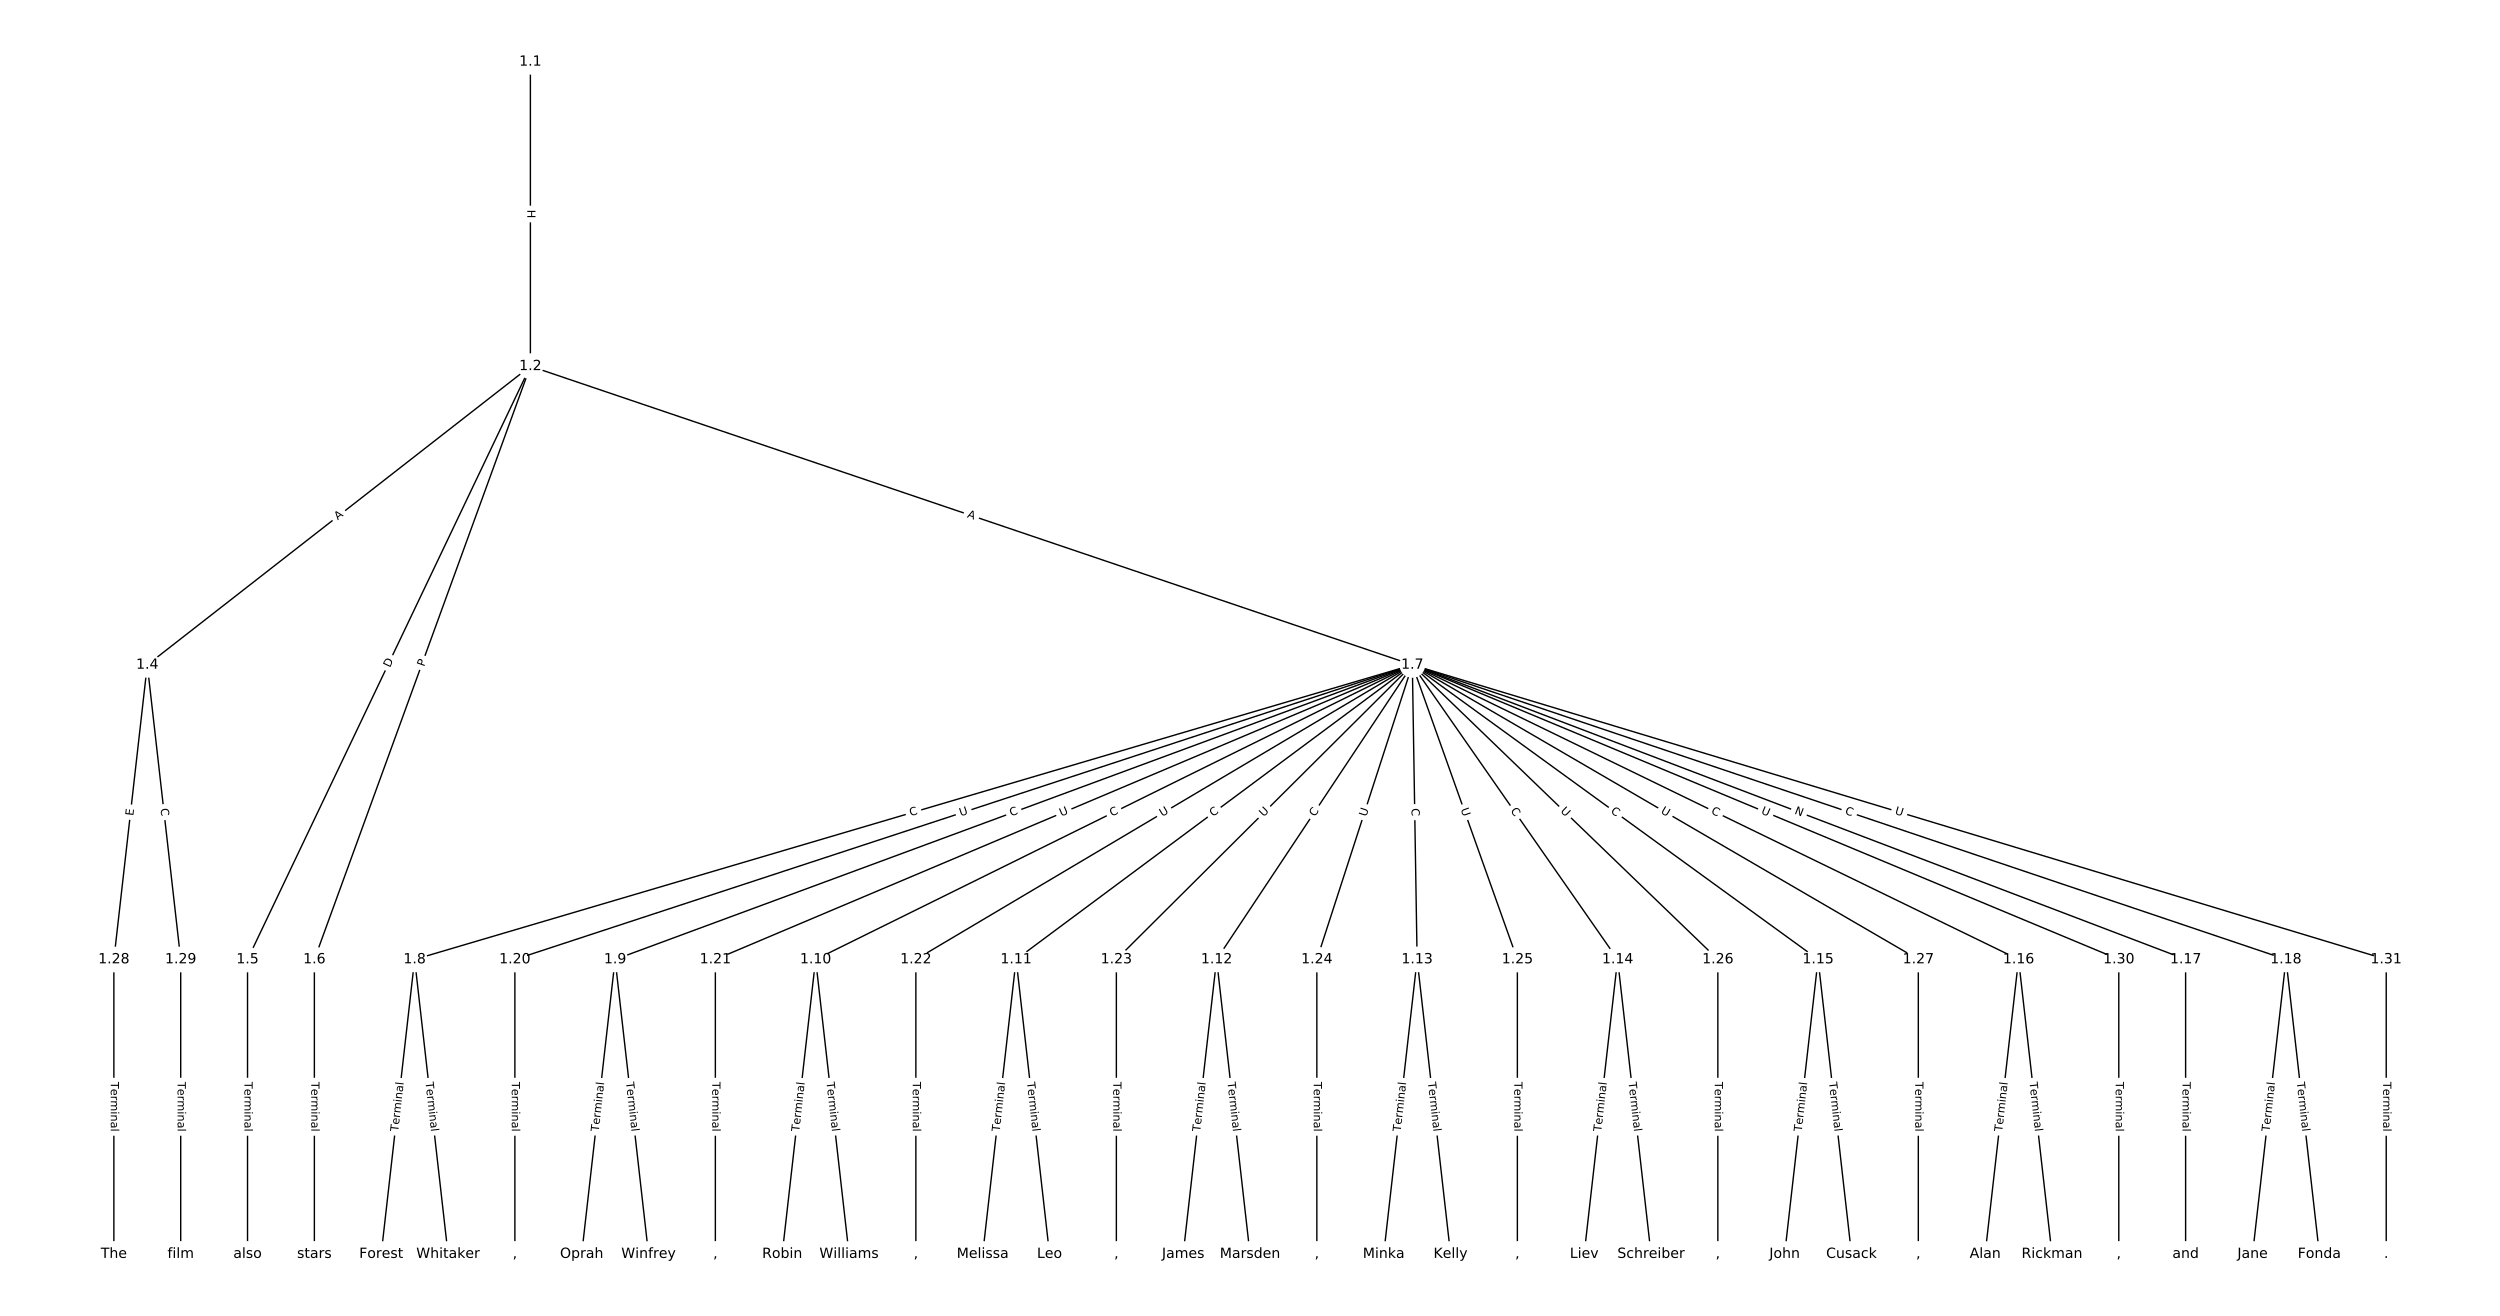 <?xml version="1.0" encoding="UTF-8"?>
<!DOCTYPE svg  PUBLIC '-//W3C//DTD SVG 1.1//EN'  'http://www.w3.org/Graphics/SVG/1.1/DTD/svg11.dtd'>
<svg width="1773.3pt" height="933.33pt" version="1.1" viewBox="0 0 1773.3 933.33" xmlns="http://www.w3.org/2000/svg" xmlns:xlink="http://www.w3.org/1999/xlink">
<defs>
<style type="text/css">*{stroke-linecap:butt;stroke-linejoin:round;white-space:pre;}</style>
</defs>
<path d="m0 933.33h1773.3v-933.33h-1773.3z" fill="#fff"/>
<g fill="none" stroke="#000">
<path d="m376.21 43.82v215.94" clip-path="url(#a)"/>
<path d="m376.21 259.76-271.74 211.86" clip-path="url(#a)"/>
<path d="m376.21 259.76-200.63 420.81" clip-path="url(#a)"/>
<path d="m376.21 259.76-153.22 420.81" clip-path="url(#a)"/>
<path d="m376.21 259.76 625.58 211.86" clip-path="url(#a)"/>
<path d="m104.48 471.61-23.703 208.95" clip-path="url(#a)"/>
<path d="m104.48 471.61 23.703 208.95" clip-path="url(#a)"/>
<path d="m175.58 680.56v208.95" clip-path="url(#a)"/>
<path d="m222.99 680.56v208.95" clip-path="url(#a)"/>
<path d="m1001.8 471.61-707.7 208.95" clip-path="url(#a)"/>
<path d="m1001.8 471.61-565.48 208.95" clip-path="url(#a)"/>
<path d="m1001.8 471.61-423.26 208.95" clip-path="url(#a)"/>
<path d="m1001.8 471.61-281.05 208.95" clip-path="url(#a)"/>
<path d="m1001.8 471.61-138.83 208.95" clip-path="url(#a)"/>
<path d="m1001.8 471.61 3.386 208.95" clip-path="url(#a)"/>
<path d="m1001.8 471.61 145.6 208.95" clip-path="url(#a)"/>
<path d="m1001.8 471.61 287.82 208.95" clip-path="url(#a)"/>
<path d="m1001.8 471.61 430.04 208.95" clip-path="url(#a)"/>
<path d="m1001.8 471.61 548.55 208.95" clip-path="url(#a)"/>
<path d="m1001.8 471.61 619.66 208.95" clip-path="url(#a)"/>
<path d="m1001.8 471.61-636.59 208.95" clip-path="url(#a)"/>
<path d="m1001.8 471.61-494.37 208.95" clip-path="url(#a)"/>
<path d="m1001.8 471.61-352.16 208.95" clip-path="url(#a)"/>
<path d="m1001.8 471.61-209.94 208.95" clip-path="url(#a)"/>
<path d="m1001.8 471.61-67.722 208.95" clip-path="url(#a)"/>
<path d="m1001.8 471.61 74.494 208.95" clip-path="url(#a)"/>
<path d="m1001.8 471.61 216.71 208.95" clip-path="url(#a)"/>
<path d="m1001.8 471.61 358.93 208.95" clip-path="url(#a)"/>
<path d="m1001.8 471.61 501.14 208.95" clip-path="url(#a)"/>
<path d="m1001.8 471.61 690.77 208.95" clip-path="url(#a)"/>
<path d="m294.1 680.56-23.703 208.95" clip-path="url(#a)"/>
<path d="m294.1 680.56 23.703 208.95" clip-path="url(#a)"/>
<path d="m436.31 680.56-23.703 208.95" clip-path="url(#a)"/>
<path d="m436.31 680.56 23.703 208.95" clip-path="url(#a)"/>
<path d="m578.53 680.56-23.703 208.95" clip-path="url(#a)"/>
<path d="m578.53 680.56 23.703 208.95" clip-path="url(#a)"/>
<path d="m720.75 680.56-23.703 208.95" clip-path="url(#a)"/>
<path d="m720.75 680.56 23.703 208.95" clip-path="url(#a)"/>
<path d="m862.96 680.56-23.703 208.95" clip-path="url(#a)"/>
<path d="m862.96 680.56 23.703 208.95" clip-path="url(#a)"/>
<path d="m1005.2 680.56-23.703 208.95" clip-path="url(#a)"/>
<path d="m1005.2 680.56 23.703 208.95" clip-path="url(#a)"/>
<path d="m1147.4 680.56-23.703 208.95" clip-path="url(#a)"/>
<path d="m1147.4 680.56 23.703 208.95" clip-path="url(#a)"/>
<path d="m1289.6 680.56-23.703 208.95" clip-path="url(#a)"/>
<path d="m1289.6 680.56 23.703 208.95" clip-path="url(#a)"/>
<path d="m1431.8 680.56-23.703 208.95" clip-path="url(#a)"/>
<path d="m1431.8 680.56 23.703 208.95" clip-path="url(#a)"/>
<path d="m1550.3 680.56v208.95" clip-path="url(#a)"/>
<path d="m1621.5 680.56-23.703 208.95" clip-path="url(#a)"/>
<path d="m1621.5 680.56 23.703 208.95" clip-path="url(#a)"/>
<path d="m365.21 680.56v208.95" clip-path="url(#a)"/>
<path d="m507.42 680.56v208.95" clip-path="url(#a)"/>
<path d="m649.64 680.56v208.95" clip-path="url(#a)"/>
<path d="m791.86 680.56v208.95" clip-path="url(#a)"/>
<path d="m934.07 680.56v208.95" clip-path="url(#a)"/>
<path d="m1076.3 680.56v208.95" clip-path="url(#a)"/>
<path d="m1218.5 680.56v208.95" clip-path="url(#a)"/>
<path d="m1360.7 680.56v208.95" clip-path="url(#a)"/>
<path d="m80.773 680.56v208.95" clip-path="url(#a)"/>
<path d="m128.18 680.56v208.95" clip-path="url(#a)"/>
<path d="m1502.9 680.56v208.95" clip-path="url(#a)"/>
<path d="m1692.6 680.56v208.95" clip-path="url(#a)"/>
</g>
<path d="m369.94 148.78v6.016q0 2.4 2.4 2.4h7.742q2.4 0 2.4-2.4v-6.016q0-2.4-2.4-2.4h-7.742q-2.4 0-2.4 2.4z" clip-path="url(#a)" fill="#fff" stroke="#fff"/>
<g clip-path="url(#a)">
<defs>
<path id="au" d="m9.812 72.906h9.859v-29.891h35.844v29.891h9.859v-72.906h-9.859v34.719h-35.844v-34.719h-9.859z"/>
</defs>
<g transform="translate(374 148.78) rotate(90) scale(.08 -.08)">
<use xlink:href="#au"/>
</g>
</g>
<path d="m242.04 372.31 4.316-3.365q1.893-1.476 0.417-3.368l-4.761-6.106q-1.476-1.893-3.368-0.417l-4.316 3.365q-1.893 1.476-0.417 3.368l4.761 6.106q1.476 1.893 3.368 0.417z" clip-path="url(#a)" fill="#fff" stroke="#fff"/>
<g clip-path="url(#a)">
<defs>
<path id="z" d="m34.188 63.188-13.391-36.281h26.812zm-5.578 9.719h11.188l27.781-72.906h-10.25l-6.641 18.703h-32.859l-6.641-18.703h-10.406z"/>
</defs>
<g transform="translate(239.54 369.11) rotate(-37.942) scale(.08 -.08)">
<use xlink:href="#z"/>
</g>
</g>
<path d="m280.23 475.64 2.651-5.56q1.033-2.166-1.133-3.199l-6.989-3.332q-2.166-1.033-3.199 1.133l-2.651 5.56q-1.033 2.166 1.133 3.199l6.989 3.332q2.166 1.033 3.199-1.133z" clip-path="url(#a)" fill="#fff" stroke="#fff"/>
<g clip-path="url(#a)">
<defs>
<path id="aw" d="m19.672 64.797v-56.688h11.922q15.094 0 22.094 6.828 7 6.844 7 21.594 0 14.641-7 21.453t-22.094 6.812zm-9.859 8.109h20.266q21.188 0 31.094-8.812 9.922-8.812 9.922-27.562 0-18.859-9.969-27.703-9.953-8.828-31.047-8.828h-20.266z"/>
</defs>
<g transform="translate(276.56 473.89) rotate(-64.51) scale(.08 -.08)">
<use xlink:href="#aw"/>
</g>
</g>
<path d="m304.67 474.57 1.65-4.533q0.821-2.255-1.434-3.076l-7.275-2.649q-2.255-0.821-3.076 1.434l-1.65 4.533q-0.821 2.255 1.434 3.076l7.275 2.649q2.255 0.821 3.076-1.434z" clip-path="url(#a)" fill="#fff" stroke="#fff"/>
<g clip-path="url(#a)">
<defs>
<path id="aq" d="m19.672 64.797v-27.391h12.406q6.891 0 10.641 3.562 3.766 3.562 3.766 10.156 0 6.547-3.766 10.109-3.75 3.562-10.641 3.562zm-9.859 8.109h22.266q12.266 0 18.531-5.547 6.281-5.547 6.281-16.234 0-10.797-6.281-16.312-6.266-5.516-18.531-5.516h-12.406v-29.297h-9.859z"/>
</defs>
<g transform="translate(300.85 473.18) rotate(-69.993) scale(.08 -.08)">
<use xlink:href="#aq"/>
</g>
</g>
<path d="m684.4 370.75 5.183 1.755q2.273 0.77 3.043-1.503l2.483-7.333q0.77-2.273-1.503-3.043l-5.183-1.755q-2.273-0.77-3.043 1.503l-2.483 7.333q-0.77 2.273 1.503 3.043z" clip-path="url(#a)" fill="#fff" stroke="#fff"/>
<g clip-path="url(#a)">
<g transform="translate(685.7 366.9) rotate(18.709) scale(.08 -.08)">
<use xlink:href="#z"/>
</g>
</g>
<path d="m98.571 579.31 0.57-5.023q0.271-2.385-2.114-2.655l-7.693-0.873q-2.385-0.271-2.655 2.114l-0.57 5.023q-0.271 2.385 2.114 2.655l7.693 0.873q2.385 0.271 2.655-2.114z" clip-path="url(#a)" fill="#fff" stroke="#fff"/>
<g clip-path="url(#a)">
<defs>
<path id="av" d="m9.812 72.906h46.094v-8.312h-36.234v-21.578h34.719v-8.297h-34.719v-26.422h37.109v-8.297h-46.969z"/>
</defs>
<g transform="translate(94.533 578.85) rotate(-83.528) scale(.08 -.08)">
<use xlink:href="#av"/>
</g>
</g>
<path d="m109.78 574.02 0.63 5.551q0.271 2.385 2.655 2.114l7.693-0.873q2.385-0.271 2.114-2.655l-0.63-5.551q-0.271-2.385-2.655-2.114l-7.693 0.873q-2.385 0.271-2.114 2.655z" clip-path="url(#a)" fill="#fff" stroke="#fff"/>
<g clip-path="url(#a)">
<defs>
<path id="n" d="m64.406 67.281v-10.391q-4.984 4.641-10.625 6.922-5.641 2.297-11.984 2.297-12.5 0-19.141-7.641t-6.641-22.094q0-14.406 6.641-22.047t19.141-7.641q6.344 0 11.984 2.297t10.625 6.938v-10.312q-5.172-3.516-10.969-5.281-5.781-1.75-12.219-1.75-16.562 0-26.094 10.125-9.516 10.141-9.516 27.672 0 17.578 9.516 27.703 9.531 10.141 26.094 10.141 6.531 0 12.312-1.734 5.797-1.734 10.875-5.203z"/>
</defs>
<g transform="translate(113.82 573.56) rotate(83.528) scale(.08 -.08)">
<use xlink:href="#n"/>
</g>
</g>
<path d="m169.31 767.4v35.285q0 2.4 2.4 2.4h7.742q2.4 0 2.4-2.4v-35.285q0-2.4-2.4-2.4h-7.742q-2.4 0-2.4 2.4z" clip-path="url(#a)" fill="#fff" stroke="#fff"/>
<g clip-path="url(#a)">
<defs>
<path id="k" d="m-0.297 72.906h61.672v-8.312h-25.875v-64.594h-9.906v64.594h-25.891z"/>
<path id="d" d="m56.203 29.594v-4.391h-41.312q0.594-9.281 5.594-14.141t13.938-4.859q5.172 0 10.031 1.266t9.656 3.812v-8.5q-4.844-2.047-9.922-3.125t-10.297-1.078q-13.094 0-20.734 7.609-7.641 7.625-7.641 20.625 0 13.422 7.25 21.297 7.25 7.891 19.562 7.891 11.031 0 17.453-7.109 6.422-7.094 6.422-19.297zm-8.984 2.641q-0.094 7.359-4.125 11.75-4.031 4.406-10.672 4.406-7.516 0-12.031-4.25t-5.203-11.969z"/>
<path id="g" d="m41.109 46.297q-1.516 0.875-3.297 1.281-1.781 0.422-3.922 0.422-7.625 0-11.703-4.953t-4.078-14.234v-28.812h-9.031v54.688h9.031v-8.5q2.844 4.984 7.375 7.391 4.547 2.422 11.047 2.422 0.922 0 2.047-0.125 1.125-0.109 2.484-0.359z"/>
<path id="j" d="m52 44.188q3.375 6.062 8.062 8.938t11.031 2.875q8.547 0 13.188-5.984 4.641-5.969 4.641-17v-33.016h-9.031v32.719q0 7.859-2.797 11.656-2.781 3.812-8.484 3.812-6.984 0-11.047-4.641-4.047-4.625-4.047-12.641v-30.906h-9.031v32.719q0 7.906-2.781 11.688t-8.594 3.781q-6.891 0-10.953-4.656-4.047-4.656-4.047-12.625v-30.906h-9.031v54.688h9.031v-8.5q3.078 5.031 7.375 7.422t10.203 2.391q5.969 0 10.141-3.031 4.172-3.016 6.172-8.781z"/>
<path id="e" d="m9.422 54.688h8.984v-54.688h-8.984zm0 21.297h8.984v-11.391h-8.984z"/>
<path id="f" d="m54.891 33.016v-33.016h-8.984v32.719q0 7.766-3.031 11.609-3.031 3.859-9.078 3.859-7.281 0-11.484-4.641-4.203-4.625-4.203-12.641v-30.906h-9.031v54.688h9.031v-8.5q3.234 4.938 7.594 7.375 4.375 2.438 10.094 2.438 9.422 0 14.25-5.828 4.844-5.828 4.844-17.156z"/>
<path id="c" d="m34.281 27.484q-10.891 0-15.094-2.484t-4.203-8.5q0-4.781 3.156-7.594 3.156-2.797 8.562-2.797 7.484 0 12 5.297t4.516 14.078v2zm17.922 3.719v-31.203h-8.984v8.297q-3.078-4.969-7.672-7.344t-11.234-2.375q-8.391 0-13.359 4.719-4.953 4.719-4.953 12.625 0 9.219 6.172 13.906 6.188 4.688 18.438 4.688h12.609v0.891q0 6.203-4.078 9.594t-11.453 3.391q-4.688 0-9.141-1.125-4.438-1.125-8.531-3.375v8.312q4.922 1.906 9.562 2.844 4.641 0.953 9.031 0.953 11.875 0 17.734-6.156 5.859-6.141 5.859-18.641z"/>
<path id="h" d="m9.422 75.984h8.984v-75.984h-8.984z"/>
</defs>
<g transform="translate(173.38 767.4) rotate(90) scale(.08 -.08)">
<use xlink:href="#k"/>
<use x="60.818" xlink:href="#d"/>
<use x="122.342" xlink:href="#g"/>
<use x="163.439" xlink:href="#j"/>
<use x="260.852" xlink:href="#e"/>
<use x="288.635" xlink:href="#f"/>
<use x="352.014" xlink:href="#c"/>
<use x="413.293" xlink:href="#h"/>
</g>
</g>
<path d="m216.72 767.4v35.285q0 2.4 2.4 2.4h7.742q2.4 0 2.4-2.4v-35.285q0-2.4-2.4-2.4h-7.742q-2.4 0-2.4 2.4z" clip-path="url(#a)" fill="#fff" stroke="#fff"/>
<g clip-path="url(#a)">
<g transform="translate(220.78 767.4) rotate(90) scale(.08 -.08)">
<use xlink:href="#k"/>
<use x="60.818" xlink:href="#d"/>
<use x="122.342" xlink:href="#g"/>
<use x="163.439" xlink:href="#j"/>
<use x="260.852" xlink:href="#e"/>
<use x="288.635" xlink:href="#f"/>
<use x="352.014" xlink:href="#c"/>
<use x="413.293" xlink:href="#h"/>
</g>
</g>
<path d="m647.04 582.89 5.358-1.582q2.302-0.68 1.622-2.981l-2.192-7.426q-0.68-2.302-2.981-1.622l-5.358 1.582q-2.302 0.68-1.622 2.981l2.192 7.426q0.68 2.302 2.981 1.622z" clip-path="url(#a)" fill="#fff" stroke="#fff"/>
<g clip-path="url(#a)">
<g transform="translate(645.89 579) rotate(-16.449) scale(.08 -.08)">
<use xlink:href="#n"/>
</g>
</g>
<path d="m718.61 582.94 5.24-1.936q2.251-0.832 1.419-3.083l-2.684-7.263q-0.832-2.251-3.083-1.419l-5.24 1.936q-2.251 0.832-1.419 3.083l2.684 7.263q0.832 2.251 3.083 1.419z" clip-path="url(#a)" fill="#fff" stroke="#fff"/>
<g clip-path="url(#a)">
<g transform="translate(717.2 579.13) rotate(-20.28) scale(.08 -.08)">
<use xlink:href="#n"/>
</g>
</g>
<path d="m790.43 582.95 5.009-2.473q2.152-1.062 1.09-3.214l-3.427-6.943q-1.062-2.152-3.214-1.09l-5.009 2.473q-2.152 1.062-1.09 3.214l3.427 6.943q1.062 2.152 3.214 1.09z" clip-path="url(#a)" fill="#fff" stroke="#fff"/>
<g clip-path="url(#a)">
<g transform="translate(788.64 579.3) rotate(-26.274) scale(.08 -.08)">
<use xlink:href="#n"/>
</g>
</g>
<path d="m862.77 582.79 4.483-3.333q1.926-1.432 0.494-3.358l-4.62-6.213q-1.432-1.926-3.358-0.494l-4.483 3.333q-1.926 1.432-0.494 3.358l4.62 6.213q1.432 1.926 3.358 0.494z" clip-path="url(#a)" fill="#fff" stroke="#fff"/>
<g clip-path="url(#a)">
<g transform="translate(860.35 579.53) rotate(-36.63) scale(.08 -.08)">
<use xlink:href="#n"/>
</g>
</g>
<path d="m936.06 581.89 3.091-4.653q1.328-1.999-0.671-3.327l-6.449-4.285q-1.999-1.328-3.327 0.671l-3.091 4.653q-1.328 1.999 0.671 3.327l6.449 4.285q1.999 1.328 3.327-0.671z" clip-path="url(#a)" fill="#fff" stroke="#fff"/>
<g clip-path="url(#a)">
<g transform="translate(932.67 579.64) rotate(-56.399) scale(.08 -.08)">
<use xlink:href="#n"/>
</g>
</g>
<path d="m997.17 573.4 0.091 5.585q0.039 2.4 2.439 2.361l7.742-0.125q2.4-0.039 2.361-2.439l-0.091-5.585q-0.039-2.4-2.439-2.361l-7.742 0.125q-2.4 0.039-2.361 2.439z" clip-path="url(#a)" fill="#fff" stroke="#fff"/>
<g clip-path="url(#a)">
<g transform="translate(1001.2 573.33) rotate(89.072) scale(.08 -.08)">
<use xlink:href="#n"/>
</g>
</g>
<path d="m1067.9 577.38 3.194 4.583q1.372 1.969 3.341 0.597l6.352-4.426q1.969-1.372 0.597-3.341l-3.194-4.583q-1.372-1.969-3.341-0.597l-6.352 4.426q-1.969 1.372-0.597 3.341z" clip-path="url(#a)" fill="#fff" stroke="#fff"/>
<g clip-path="url(#a)">
<g transform="translate(1071.2 575.06) rotate(55.13) scale(.08 -.08)">
<use xlink:href="#n"/>
</g>
</g>
<path d="m1139.8 579.52 4.521 3.282q1.942 1.41 3.352-0.532l4.549-6.266q1.41-1.942-0.532-3.352l-4.521-3.282q-1.942-1.41-3.352 0.532l-4.549 6.266q-1.41 1.942 0.532 3.352z" clip-path="url(#a)" fill="#fff" stroke="#fff"/>
<g clip-path="url(#a)">
<g transform="translate(1142.1 576.23) rotate(35.979) scale(.08 -.08)">
<use xlink:href="#n"/>
</g>
</g>
<path d="m1211.6 580.51 5.024 2.441q2.159 1.049 3.208-1.11l3.384-6.964q1.049-2.159-1.11-3.208l-5.024-2.441q-2.159-1.049-3.208 1.11l-3.384 6.964q-1.049 2.159 1.11 3.208z" clip-path="url(#a)" fill="#fff" stroke="#fff"/>
<g clip-path="url(#a)">
<g transform="translate(1213.3 576.85) rotate(25.915) scale(.08 -.08)">
<use xlink:href="#n"/>
</g>
</g>
<path d="m1271 580.88 5.593 2.13q2.243 0.854 3.097-1.389l2.756-7.235q0.854-2.243-1.389-3.097l-5.593-2.13q-2.243-0.854-3.097 1.389l-2.756 7.235q-0.854 2.243 1.389 3.097z" clip-path="url(#a)" fill="#fff" stroke="#fff"/>
<g clip-path="url(#a)">
<defs>
<path id="as" d="m9.812 72.906h13.281l32.328-60.984v60.984h9.562v-72.906h-13.281l-32.312 60.984v-60.984h-9.578z"/>
</defs>
<g transform="translate(1272.5 577.09) rotate(20.853) scale(.08 -.08)">
<use xlink:href="#as"/>
</g>
</g>
<path d="m1307 581.14 5.293 1.785q2.274 0.767 3.041-1.507l2.474-7.337q0.767-2.274-1.507-3.041l-5.293-1.785q-2.274-0.767-3.041 1.507l-2.474 7.337q-0.767 2.274 1.507 3.041z" clip-path="url(#a)" fill="#fff" stroke="#fff"/>
<g clip-path="url(#a)">
<g transform="translate(1308.3 577.29) rotate(18.634) scale(.08 -.08)">
<use xlink:href="#n"/>
</g>
</g>
<path d="m682.67 582.96 5.563-1.826q2.28-0.748 1.532-3.029l-2.415-7.356q-0.748-2.28-3.029-1.532l-5.563 1.826q-2.28 0.748-1.532 3.029l2.415 7.356q0.748 2.28 3.029 1.532z" clip-path="url(#a)" fill="#fff" stroke="#fff"/>
<g clip-path="url(#a)">
<defs>
<path id="o" d="m8.688 72.906h9.922v-44.297q0-11.719 4.234-16.875 4.25-5.141 13.781-5.141 9.469 0 13.719 5.141 4.25 5.156 4.25 16.875v44.297h9.906v-45.516q0-14.25-7.062-21.531-7.047-7.281-20.812-7.281-13.828 0-20.891 7.281-7.047 7.281-7.047 21.531z"/>
</defs>
<g transform="translate(681.41 579.1) rotate(-18.172) scale(.08 -.08)">
<use xlink:href="#o"/>
</g>
</g>
<path d="m754.35 583 5.393-2.279q2.211-0.934 1.276-3.145l-3.014-7.132q-0.934-2.211-3.145-1.276l-5.393 2.279q-2.211 0.934-1.276 3.145l3.014 7.132q0.934 2.211 3.145 1.276z" clip-path="url(#a)" fill="#fff" stroke="#fff"/>
<g clip-path="url(#a)">
<g transform="translate(752.77 579.26) rotate(-22.912) scale(.08 -.08)">
<use xlink:href="#o"/>
</g>
</g>
<path d="m826.4 582.98 5.035-2.988q2.064-1.225 0.839-3.289l-3.951-6.659q-1.225-2.064-3.289-0.839l-5.035 2.988q-2.064 1.225-0.839 3.289l3.951 6.659q1.225 2.064 3.289 0.839z" clip-path="url(#a)" fill="#fff" stroke="#fff"/>
<g clip-path="url(#a)">
<g transform="translate(824.33 579.48) rotate(-30.683) scale(.08 -.08)">
<use xlink:href="#o"/>
</g>
</g>
<path d="m899.17 582.6 4.15-4.13q1.701-1.693 0.008-3.394l-5.462-5.488q-1.693-1.701-3.394-0.008l-4.15 4.13q-1.701 1.693-0.008 3.394l5.462 5.488q1.693 1.701 3.394 0.008z" clip-path="url(#a)" fill="#fff" stroke="#fff"/>
<g clip-path="url(#a)">
<g transform="translate(896.31 579.72) rotate(-44.865) scale(.08 -.08)">
<use xlink:href="#o"/>
</g>
</g>
<path d="m973 580.81 1.805-5.57q0.74-2.283-1.543-3.023l-7.365-2.387q-2.283-0.74-3.023 1.543l-1.805 5.57q-0.74 2.283 1.543 3.023l7.365 2.387q2.283 0.74 3.023-1.543z" clip-path="url(#a)" fill="#fff" stroke="#fff"/>
<g clip-path="url(#a)">
<g transform="translate(969.13 579.55) rotate(-72.042) scale(.08 -.08)">
<use xlink:href="#o"/>
</g>
</g>
<path d="m1032.2 575.44 1.966 5.515q0.806 2.261 3.067 1.455l7.293-2.6q2.261-0.806 1.455-3.067l-1.966-5.515q-0.806-2.261-3.067-1.455l-7.293 2.6q-2.261 0.806-1.455 3.067z" clip-path="url(#a)" fill="#fff" stroke="#fff"/>
<g clip-path="url(#a)">
<g transform="translate(1036 574.07) rotate(70.378) scale(.08 -.08)">
<use xlink:href="#o"/>
</g>
</g>
<path d="m1103.7 578.57 4.215 4.064q1.728 1.666 3.393-0.062l5.374-5.574q1.666-1.728-0.062-3.393l-4.215-4.064q-1.728-1.666-3.393 0.062l-5.374 5.574q-1.666 1.728 0.062 3.393z" clip-path="url(#a)" fill="#fff" stroke="#fff"/>
<g clip-path="url(#a)">
<g transform="translate(1106.5 575.65) rotate(43.955) scale(.08 -.08)">
<use xlink:href="#o"/>
</g>
</g>
<path d="m1175.6 580.04 5.06 2.946q2.074 1.208 3.282-0.867l3.895-6.691q1.208-2.074-0.867-3.282l-5.06-2.946q-2.074-1.208-3.282 0.867l-3.895 6.691q-1.208 2.074 0.867 3.282z" clip-path="url(#a)" fill="#fff" stroke="#fff"/>
<g clip-path="url(#a)">
<g transform="translate(1177.6 576.52) rotate(30.206) scale(.08 -.08)">
<use xlink:href="#o"/>
</g>
</g>
<path d="m1247.3 580.75 5.404 2.253q2.215 0.924 3.139-1.292l2.98-7.146q0.924-2.215-1.292-3.139l-5.404-2.253q-2.215-0.924-3.139 1.292l-2.98 7.146q-0.924 2.215 1.292 3.139z" clip-path="url(#a)" fill="#fff" stroke="#fff"/>
<g clip-path="url(#a)">
<g transform="translate(1248.8 577) rotate(22.633) scale(.08 -.08)">
<use xlink:href="#o"/>
</g>
</g>
<path d="m1342.6 581.24 5.604 1.695q2.297 0.695 2.992-1.602l2.242-7.411q0.695-2.297-1.602-2.992l-5.604-1.695q-2.297-0.695-2.992 1.602l-2.242 7.411q-0.695 2.297 1.602 2.992z" clip-path="url(#a)" fill="#fff" stroke="#fff"/>
<g clip-path="url(#a)">
<g transform="translate(1343.7 577.35) rotate(16.83) scale(.08 -.08)">
<use xlink:href="#o"/>
</g>
</g>
<path d="m286.49 803.28 3.977-35.06q0.271-2.385-2.114-2.655l-7.693-0.873q-2.385-0.271-2.655 2.114l-3.977 35.06q-0.271 2.385 2.114 2.655l7.693 0.873q2.385 0.271 2.655-2.114z" clip-path="url(#a)" fill="#fff" stroke="#fff"/>
<g clip-path="url(#a)">
<g transform="translate(282.45 802.82) rotate(-83.528) scale(.08 -.08)">
<use xlink:href="#k"/>
<use x="60.818" xlink:href="#d"/>
<use x="122.342" xlink:href="#g"/>
<use x="163.439" xlink:href="#j"/>
<use x="260.852" xlink:href="#e"/>
<use x="288.635" xlink:href="#f"/>
<use x="352.014" xlink:href="#c"/>
<use x="413.293" xlink:href="#h"/>
</g>
</g>
<path d="m297.73 768.21 3.977 35.06q0.271 2.385 2.655 2.114l7.693-0.873q2.385-0.271 2.114-2.655l-3.977-35.06q-0.271-2.385-2.655-2.114l-7.693 0.873q-2.385 0.271-2.114 2.655z" clip-path="url(#a)" fill="#fff" stroke="#fff"/>
<g clip-path="url(#a)">
<g transform="translate(301.77 767.76) rotate(83.528) scale(.08 -.08)">
<use xlink:href="#k"/>
<use x="60.818" xlink:href="#d"/>
<use x="122.342" xlink:href="#g"/>
<use x="163.439" xlink:href="#j"/>
<use x="260.852" xlink:href="#e"/>
<use x="288.635" xlink:href="#f"/>
<use x="352.014" xlink:href="#c"/>
<use x="413.293" xlink:href="#h"/>
</g>
</g>
<path d="m428.71 803.28 3.977-35.06q0.271-2.385-2.114-2.655l-7.693-0.873q-2.385-0.271-2.655 2.114l-3.977 35.06q-0.271 2.385 2.114 2.655l7.693 0.873q2.385 0.271 2.655-2.114z" clip-path="url(#a)" fill="#fff" stroke="#fff"/>
<g clip-path="url(#a)">
<g transform="translate(424.67 802.82) rotate(-83.528) scale(.08 -.08)">
<use xlink:href="#k"/>
<use x="60.818" xlink:href="#d"/>
<use x="122.342" xlink:href="#g"/>
<use x="163.439" xlink:href="#j"/>
<use x="260.852" xlink:href="#e"/>
<use x="288.635" xlink:href="#f"/>
<use x="352.014" xlink:href="#c"/>
<use x="413.293" xlink:href="#h"/>
</g>
</g>
<path d="m439.95 768.21 3.977 35.06q0.271 2.385 2.655 2.114l7.693-0.873q2.385-0.271 2.114-2.655l-3.977-35.06q-0.271-2.385-2.655-2.114l-7.693 0.873q-2.385 0.271-2.114 2.655z" clip-path="url(#a)" fill="#fff" stroke="#fff"/>
<g clip-path="url(#a)">
<g transform="translate(443.98 767.76) rotate(83.528) scale(.08 -.08)">
<use xlink:href="#k"/>
<use x="60.818" xlink:href="#d"/>
<use x="122.342" xlink:href="#g"/>
<use x="163.439" xlink:href="#j"/>
<use x="260.852" xlink:href="#e"/>
<use x="288.635" xlink:href="#f"/>
<use x="352.014" xlink:href="#c"/>
<use x="413.293" xlink:href="#h"/>
</g>
</g>
<path d="m570.92 803.28 3.977-35.06q0.271-2.385-2.114-2.655l-7.693-0.873q-2.385-0.271-2.655 2.114l-3.977 35.06q-0.271 2.385 2.114 2.655l7.693 0.873q2.385 0.271 2.655-2.114z" clip-path="url(#a)" fill="#fff" stroke="#fff"/>
<g clip-path="url(#a)">
<g transform="translate(566.88 802.82) rotate(-83.528) scale(.08 -.08)">
<use xlink:href="#k"/>
<use x="60.818" xlink:href="#d"/>
<use x="122.342" xlink:href="#g"/>
<use x="163.439" xlink:href="#j"/>
<use x="260.852" xlink:href="#e"/>
<use x="288.635" xlink:href="#f"/>
<use x="352.014" xlink:href="#c"/>
<use x="413.293" xlink:href="#h"/>
</g>
</g>
<path d="m582.16 768.21 3.977 35.06q0.271 2.385 2.655 2.114l7.693-0.873q2.385-0.271 2.114-2.655l-3.977-35.06q-0.271-2.385-2.655-2.114l-7.693 0.873q-2.385 0.271-2.114 2.655z" clip-path="url(#a)" fill="#fff" stroke="#fff"/>
<g clip-path="url(#a)">
<g transform="translate(586.2 767.76) rotate(83.528) scale(.08 -.08)">
<use xlink:href="#k"/>
<use x="60.818" xlink:href="#d"/>
<use x="122.342" xlink:href="#g"/>
<use x="163.439" xlink:href="#j"/>
<use x="260.852" xlink:href="#e"/>
<use x="288.635" xlink:href="#f"/>
<use x="352.014" xlink:href="#c"/>
<use x="413.293" xlink:href="#h"/>
</g>
</g>
<path d="m713.14 803.28 3.977-35.06q0.271-2.385-2.114-2.655l-7.693-0.873q-2.385-0.271-2.655 2.114l-3.977 35.06q-0.271 2.385 2.114 2.655l7.693 0.873q2.385 0.271 2.655-2.114z" clip-path="url(#a)" fill="#fff" stroke="#fff"/>
<g clip-path="url(#a)">
<g transform="translate(709.1 802.82) rotate(-83.528) scale(.08 -.08)">
<use xlink:href="#k"/>
<use x="60.818" xlink:href="#d"/>
<use x="122.342" xlink:href="#g"/>
<use x="163.439" xlink:href="#j"/>
<use x="260.852" xlink:href="#e"/>
<use x="288.635" xlink:href="#f"/>
<use x="352.014" xlink:href="#c"/>
<use x="413.293" xlink:href="#h"/>
</g>
</g>
<path d="m724.38 768.21 3.977 35.06q0.271 2.385 2.655 2.114l7.693-0.873q2.385-0.271 2.114-2.655l-3.977-35.06q-0.271-2.385-2.655-2.114l-7.693 0.873q-2.385 0.271-2.114 2.655z" clip-path="url(#a)" fill="#fff" stroke="#fff"/>
<g clip-path="url(#a)">
<g transform="translate(728.42 767.76) rotate(83.528) scale(.08 -.08)">
<use xlink:href="#k"/>
<use x="60.818" xlink:href="#d"/>
<use x="122.342" xlink:href="#g"/>
<use x="163.439" xlink:href="#j"/>
<use x="260.852" xlink:href="#e"/>
<use x="288.635" xlink:href="#f"/>
<use x="352.014" xlink:href="#c"/>
<use x="413.293" xlink:href="#h"/>
</g>
</g>
<path d="m855.36 803.28 3.977-35.06q0.271-2.385-2.114-2.655l-7.693-0.873q-2.385-0.271-2.655 2.114l-3.977 35.06q-0.271 2.385 2.114 2.655l7.693 0.873q2.385 0.271 2.655-2.114z" clip-path="url(#a)" fill="#fff" stroke="#fff"/>
<g clip-path="url(#a)">
<g transform="translate(851.32 802.82) rotate(-83.528) scale(.08 -.08)">
<use xlink:href="#k"/>
<use x="60.818" xlink:href="#d"/>
<use x="122.342" xlink:href="#g"/>
<use x="163.439" xlink:href="#j"/>
<use x="260.852" xlink:href="#e"/>
<use x="288.635" xlink:href="#f"/>
<use x="352.014" xlink:href="#c"/>
<use x="413.293" xlink:href="#h"/>
</g>
</g>
<path d="m866.6 768.21 3.977 35.06q0.271 2.385 2.655 2.114l7.693-0.873q2.385-0.271 2.114-2.655l-3.977-35.06q-0.271-2.385-2.655-2.114l-7.693 0.873q-2.385 0.271-2.114 2.655z" clip-path="url(#a)" fill="#fff" stroke="#fff"/>
<g clip-path="url(#a)">
<g transform="translate(870.63 767.76) rotate(83.528) scale(.08 -.08)">
<use xlink:href="#k"/>
<use x="60.818" xlink:href="#d"/>
<use x="122.342" xlink:href="#g"/>
<use x="163.439" xlink:href="#j"/>
<use x="260.852" xlink:href="#e"/>
<use x="288.635" xlink:href="#f"/>
<use x="352.014" xlink:href="#c"/>
<use x="413.293" xlink:href="#h"/>
</g>
</g>
<path d="m997.57 803.28 3.977-35.06q0.271-2.385-2.114-2.655l-7.693-0.873q-2.385-0.271-2.655 2.114l-3.977 35.06q-0.271 2.385 2.114 2.655l7.693 0.873q2.385 0.271 2.655-2.114z" clip-path="url(#a)" fill="#fff" stroke="#fff"/>
<g clip-path="url(#a)">
<g transform="translate(993.53 802.82) rotate(-83.528) scale(.08 -.08)">
<use xlink:href="#k"/>
<use x="60.818" xlink:href="#d"/>
<use x="122.342" xlink:href="#g"/>
<use x="163.439" xlink:href="#j"/>
<use x="260.852" xlink:href="#e"/>
<use x="288.635" xlink:href="#f"/>
<use x="352.014" xlink:href="#c"/>
<use x="413.293" xlink:href="#h"/>
</g>
</g>
<path d="m1008.8 768.21 3.977 35.06q0.271 2.385 2.655 2.114l7.693-0.873q2.385-0.271 2.114-2.655l-3.977-35.06q-0.271-2.385-2.655-2.114l-7.693 0.873q-2.385 0.271-2.114 2.655z" clip-path="url(#a)" fill="#fff" stroke="#fff"/>
<g clip-path="url(#a)">
<g transform="translate(1012.8 767.76) rotate(83.528) scale(.08 -.08)">
<use xlink:href="#k"/>
<use x="60.818" xlink:href="#d"/>
<use x="122.342" xlink:href="#g"/>
<use x="163.439" xlink:href="#j"/>
<use x="260.852" xlink:href="#e"/>
<use x="288.635" xlink:href="#f"/>
<use x="352.014" xlink:href="#c"/>
<use x="413.293" xlink:href="#h"/>
</g>
</g>
<path d="m1139.8 803.28 3.977-35.06q0.271-2.385-2.114-2.655l-7.693-0.873q-2.385-0.271-2.655 2.114l-3.977 35.06q-0.271 2.385 2.114 2.655l7.693 0.873q2.385 0.271 2.655-2.114z" clip-path="url(#a)" fill="#fff" stroke="#fff"/>
<g clip-path="url(#a)">
<g transform="translate(1135.8 802.82) rotate(-83.528) scale(.08 -.08)">
<use xlink:href="#k"/>
<use x="60.818" xlink:href="#d"/>
<use x="122.342" xlink:href="#g"/>
<use x="163.439" xlink:href="#j"/>
<use x="260.852" xlink:href="#e"/>
<use x="288.635" xlink:href="#f"/>
<use x="352.014" xlink:href="#c"/>
<use x="413.293" xlink:href="#h"/>
</g>
</g>
<path d="m1151 768.21 3.977 35.06q0.271 2.385 2.655 2.114l7.693-0.873q2.385-0.271 2.114-2.655l-3.977-35.06q-0.271-2.385-2.655-2.114l-7.693 0.873q-2.385 0.271-2.114 2.655z" clip-path="url(#a)" fill="#fff" stroke="#fff"/>
<g clip-path="url(#a)">
<g transform="translate(1155.1 767.76) rotate(83.528) scale(.08 -.08)">
<use xlink:href="#k"/>
<use x="60.818" xlink:href="#d"/>
<use x="122.342" xlink:href="#g"/>
<use x="163.439" xlink:href="#j"/>
<use x="260.852" xlink:href="#e"/>
<use x="288.635" xlink:href="#f"/>
<use x="352.014" xlink:href="#c"/>
<use x="413.293" xlink:href="#h"/>
</g>
</g>
<path d="m1282 803.28 3.977-35.06q0.271-2.385-2.114-2.655l-7.693-0.873q-2.385-0.271-2.655 2.114l-3.977 35.06q-0.271 2.385 2.114 2.655l7.693 0.873q2.385 0.271 2.655-2.114z" clip-path="url(#a)" fill="#fff" stroke="#fff"/>
<g clip-path="url(#a)">
<g transform="translate(1278 802.82) rotate(-83.528) scale(.08 -.08)">
<use xlink:href="#k"/>
<use x="60.818" xlink:href="#d"/>
<use x="122.342" xlink:href="#g"/>
<use x="163.439" xlink:href="#j"/>
<use x="260.852" xlink:href="#e"/>
<use x="288.635" xlink:href="#f"/>
<use x="352.014" xlink:href="#c"/>
<use x="413.293" xlink:href="#h"/>
</g>
</g>
<path d="m1293.2 768.21 3.977 35.06q0.271 2.385 2.655 2.114l7.693-0.873q2.385-0.271 2.114-2.655l-3.977-35.06q-0.271-2.385-2.655-2.114l-7.693 0.873q-2.385 0.271-2.114 2.655z" clip-path="url(#a)" fill="#fff" stroke="#fff"/>
<g clip-path="url(#a)">
<g transform="translate(1297.3 767.76) rotate(83.528) scale(.08 -.08)">
<use xlink:href="#k"/>
<use x="60.818" xlink:href="#d"/>
<use x="122.342" xlink:href="#g"/>
<use x="163.439" xlink:href="#j"/>
<use x="260.852" xlink:href="#e"/>
<use x="288.635" xlink:href="#f"/>
<use x="352.014" xlink:href="#c"/>
<use x="413.293" xlink:href="#h"/>
</g>
</g>
<path d="m1424.2 803.28 3.977-35.06q0.271-2.385-2.114-2.655l-7.693-0.873q-2.385-0.271-2.655 2.114l-3.977 35.06q-0.271 2.385 2.114 2.655l7.693 0.873q2.385 0.271 2.655-2.114z" clip-path="url(#a)" fill="#fff" stroke="#fff"/>
<g clip-path="url(#a)">
<g transform="translate(1420.2 802.82) rotate(-83.528) scale(.08 -.08)">
<use xlink:href="#k"/>
<use x="60.818" xlink:href="#d"/>
<use x="122.342" xlink:href="#g"/>
<use x="163.439" xlink:href="#j"/>
<use x="260.852" xlink:href="#e"/>
<use x="288.635" xlink:href="#f"/>
<use x="352.014" xlink:href="#c"/>
<use x="413.293" xlink:href="#h"/>
</g>
</g>
<path d="m1435.5 768.21 3.977 35.06q0.271 2.385 2.655 2.114l7.693-0.873q2.385-0.271 2.114-2.655l-3.977-35.06q-0.271-2.385-2.655-2.114l-7.693 0.873q-2.385 0.271-2.114 2.655z" clip-path="url(#a)" fill="#fff" stroke="#fff"/>
<g clip-path="url(#a)">
<g transform="translate(1439.5 767.76) rotate(83.528) scale(.08 -.08)">
<use xlink:href="#k"/>
<use x="60.818" xlink:href="#d"/>
<use x="122.342" xlink:href="#g"/>
<use x="163.439" xlink:href="#j"/>
<use x="260.852" xlink:href="#e"/>
<use x="288.635" xlink:href="#f"/>
<use x="352.014" xlink:href="#c"/>
<use x="413.293" xlink:href="#h"/>
</g>
</g>
<path d="m1544.1 767.4v35.285q0 2.4 2.4 2.4h7.742q2.4 0 2.4-2.4v-35.285q0-2.4-2.4-2.4h-7.742q-2.4 0-2.4 2.4z" clip-path="url(#a)" fill="#fff" stroke="#fff"/>
<g clip-path="url(#a)">
<g transform="translate(1548.1 767.4) rotate(90) scale(.08 -.08)">
<use xlink:href="#k"/>
<use x="60.818" xlink:href="#d"/>
<use x="122.342" xlink:href="#g"/>
<use x="163.439" xlink:href="#j"/>
<use x="260.852" xlink:href="#e"/>
<use x="288.635" xlink:href="#f"/>
<use x="352.014" xlink:href="#c"/>
<use x="413.293" xlink:href="#h"/>
</g>
</g>
<path d="m1613.8 803.28 3.977-35.06q0.271-2.385-2.114-2.655l-7.693-0.873q-2.385-0.271-2.655 2.114l-3.977 35.06q-0.271 2.385 2.114 2.655l7.693 0.873q2.385 0.271 2.655-2.114z" clip-path="url(#a)" fill="#fff" stroke="#fff"/>
<g clip-path="url(#a)">
<g transform="translate(1609.8 802.82) rotate(-83.528) scale(.08 -.08)">
<use xlink:href="#k"/>
<use x="60.818" xlink:href="#d"/>
<use x="122.342" xlink:href="#g"/>
<use x="163.439" xlink:href="#j"/>
<use x="260.852" xlink:href="#e"/>
<use x="288.635" xlink:href="#f"/>
<use x="352.014" xlink:href="#c"/>
<use x="413.293" xlink:href="#h"/>
</g>
</g>
<path d="m1625.1 768.21 3.977 35.06q0.271 2.385 2.655 2.114l7.693-0.873q2.385-0.271 2.114-2.655l-3.977-35.06q-0.271-2.385-2.655-2.114l-7.693 0.873q-2.385 0.271-2.114 2.655z" clip-path="url(#a)" fill="#fff" stroke="#fff"/>
<g clip-path="url(#a)">
<g transform="translate(1629.1 767.76) rotate(83.528) scale(.08 -.08)">
<use xlink:href="#k"/>
<use x="60.818" xlink:href="#d"/>
<use x="122.342" xlink:href="#g"/>
<use x="163.439" xlink:href="#j"/>
<use x="260.852" xlink:href="#e"/>
<use x="288.635" xlink:href="#f"/>
<use x="352.014" xlink:href="#c"/>
<use x="413.293" xlink:href="#h"/>
</g>
</g>
<path d="m358.93 767.4v35.285q0 2.4 2.4 2.4h7.742q2.4 0 2.4-2.4v-35.285q0-2.4-2.4-2.4h-7.742q-2.4 0-2.4 2.4z" clip-path="url(#a)" fill="#fff" stroke="#fff"/>
<g clip-path="url(#a)">
<g transform="translate(363 767.4) rotate(90) scale(.08 -.08)">
<use xlink:href="#k"/>
<use x="60.818" xlink:href="#d"/>
<use x="122.342" xlink:href="#g"/>
<use x="163.439" xlink:href="#j"/>
<use x="260.852" xlink:href="#e"/>
<use x="288.635" xlink:href="#f"/>
<use x="352.014" xlink:href="#c"/>
<use x="413.293" xlink:href="#h"/>
</g>
</g>
<path d="m501.15 767.4v35.285q0 2.4 2.4 2.4h7.742q2.4 0 2.4-2.4v-35.285q0-2.4-2.4-2.4h-7.742q-2.4 0-2.4 2.4z" clip-path="url(#a)" fill="#fff" stroke="#fff"/>
<g clip-path="url(#a)">
<g transform="translate(505.21 767.4) rotate(90) scale(.08 -.08)">
<use xlink:href="#k"/>
<use x="60.818" xlink:href="#d"/>
<use x="122.342" xlink:href="#g"/>
<use x="163.439" xlink:href="#j"/>
<use x="260.852" xlink:href="#e"/>
<use x="288.635" xlink:href="#f"/>
<use x="352.014" xlink:href="#c"/>
<use x="413.293" xlink:href="#h"/>
</g>
</g>
<path d="m643.37 767.4v35.285q0 2.4 2.4 2.4h7.742q2.4 0 2.4-2.4v-35.285q0-2.4-2.4-2.4h-7.742q-2.4 0-2.4 2.4z" clip-path="url(#a)" fill="#fff" stroke="#fff"/>
<g clip-path="url(#a)">
<g transform="translate(647.43 767.4) rotate(90) scale(.08 -.08)">
<use xlink:href="#k"/>
<use x="60.818" xlink:href="#d"/>
<use x="122.342" xlink:href="#g"/>
<use x="163.439" xlink:href="#j"/>
<use x="260.852" xlink:href="#e"/>
<use x="288.635" xlink:href="#f"/>
<use x="352.014" xlink:href="#c"/>
<use x="413.293" xlink:href="#h"/>
</g>
</g>
<path d="m785.58 767.4v35.285q0 2.4 2.4 2.4h7.742q2.4 0 2.4-2.4v-35.285q0-2.4-2.4-2.4h-7.742q-2.4 0-2.4 2.4z" clip-path="url(#a)" fill="#fff" stroke="#fff"/>
<g clip-path="url(#a)">
<g transform="translate(789.65 767.4) rotate(90) scale(.08 -.08)">
<use xlink:href="#k"/>
<use x="60.818" xlink:href="#d"/>
<use x="122.342" xlink:href="#g"/>
<use x="163.439" xlink:href="#j"/>
<use x="260.852" xlink:href="#e"/>
<use x="288.635" xlink:href="#f"/>
<use x="352.014" xlink:href="#c"/>
<use x="413.293" xlink:href="#h"/>
</g>
</g>
<path d="m927.8 767.4v35.285q0 2.4 2.4 2.4h7.742q2.4 0 2.4-2.4v-35.285q0-2.4-2.4-2.4h-7.742q-2.4 0-2.4 2.4z" clip-path="url(#a)" fill="#fff" stroke="#fff"/>
<g clip-path="url(#a)">
<g transform="translate(931.86 767.4) rotate(90) scale(.08 -.08)">
<use xlink:href="#k"/>
<use x="60.818" xlink:href="#d"/>
<use x="122.342" xlink:href="#g"/>
<use x="163.439" xlink:href="#j"/>
<use x="260.852" xlink:href="#e"/>
<use x="288.635" xlink:href="#f"/>
<use x="352.014" xlink:href="#c"/>
<use x="413.293" xlink:href="#h"/>
</g>
</g>
<path d="m1070 767.4v35.285q0 2.4 2.4 2.4h7.742q2.4 0 2.4-2.4v-35.285q0-2.4-2.4-2.4h-7.742q-2.4 0-2.4 2.4z" clip-path="url(#a)" fill="#fff" stroke="#fff"/>
<g clip-path="url(#a)">
<g transform="translate(1074.1 767.4) rotate(90) scale(.08 -.08)">
<use xlink:href="#k"/>
<use x="60.818" xlink:href="#d"/>
<use x="122.342" xlink:href="#g"/>
<use x="163.439" xlink:href="#j"/>
<use x="260.852" xlink:href="#e"/>
<use x="288.635" xlink:href="#f"/>
<use x="352.014" xlink:href="#c"/>
<use x="413.293" xlink:href="#h"/>
</g>
</g>
<path d="m1212.2 767.4v35.285q0 2.4 2.4 2.4h7.742q2.4 0 2.4-2.4v-35.285q0-2.4-2.4-2.4h-7.742q-2.4 0-2.4 2.4z" clip-path="url(#a)" fill="#fff" stroke="#fff"/>
<g clip-path="url(#a)">
<g transform="translate(1216.3 767.4) rotate(90) scale(.08 -.08)">
<use xlink:href="#k"/>
<use x="60.818" xlink:href="#d"/>
<use x="122.342" xlink:href="#g"/>
<use x="163.439" xlink:href="#j"/>
<use x="260.852" xlink:href="#e"/>
<use x="288.635" xlink:href="#f"/>
<use x="352.014" xlink:href="#c"/>
<use x="413.293" xlink:href="#h"/>
</g>
</g>
<path d="m1354.5 767.4v35.285q0 2.4 2.4 2.4h7.742q2.4 0 2.4-2.4v-35.285q0-2.4-2.4-2.4h-7.742q-2.4 0-2.4 2.4z" clip-path="url(#a)" fill="#fff" stroke="#fff"/>
<g clip-path="url(#a)">
<g transform="translate(1358.5 767.4) rotate(90) scale(.08 -.08)">
<use xlink:href="#k"/>
<use x="60.818" xlink:href="#d"/>
<use x="122.342" xlink:href="#g"/>
<use x="163.439" xlink:href="#j"/>
<use x="260.852" xlink:href="#e"/>
<use x="288.635" xlink:href="#f"/>
<use x="352.014" xlink:href="#c"/>
<use x="413.293" xlink:href="#h"/>
</g>
</g>
<path d="m74.501 767.4v35.285q0 2.4 2.4 2.4h7.742q2.4 0 2.4-2.4v-35.285q0-2.4-2.4-2.4h-7.742q-2.4 0-2.4 2.4z" clip-path="url(#a)" fill="#fff" stroke="#fff"/>
<g clip-path="url(#a)">
<g transform="translate(78.565 767.4) rotate(90) scale(.08 -.08)">
<use xlink:href="#k"/>
<use x="60.818" xlink:href="#d"/>
<use x="122.342" xlink:href="#g"/>
<use x="163.439" xlink:href="#j"/>
<use x="260.852" xlink:href="#e"/>
<use x="288.635" xlink:href="#f"/>
<use x="352.014" xlink:href="#c"/>
<use x="413.293" xlink:href="#h"/>
</g>
</g>
<path d="m121.91 767.4v35.285q0 2.4 2.4 2.4h7.742q2.4 0 2.4-2.4v-35.285q0-2.4-2.4-2.4h-7.742q-2.4 0-2.4 2.4z" clip-path="url(#a)" fill="#fff" stroke="#fff"/>
<g clip-path="url(#a)">
<g transform="translate(125.97 767.4) rotate(90) scale(.08 -.08)">
<use xlink:href="#k"/>
<use x="60.818" xlink:href="#d"/>
<use x="122.342" xlink:href="#g"/>
<use x="163.439" xlink:href="#j"/>
<use x="260.852" xlink:href="#e"/>
<use x="288.635" xlink:href="#f"/>
<use x="352.014" xlink:href="#c"/>
<use x="413.293" xlink:href="#h"/>
</g>
</g>
<path d="m1496.7 767.4v35.285q0 2.4 2.4 2.4h7.742q2.4 0 2.4-2.4v-35.285q0-2.4-2.4-2.4h-7.742q-2.4 0-2.4 2.4z" clip-path="url(#a)" fill="#fff" stroke="#fff"/>
<g clip-path="url(#a)">
<g transform="translate(1500.7 767.4) rotate(90) scale(.08 -.08)">
<use xlink:href="#k"/>
<use x="60.818" xlink:href="#d"/>
<use x="122.342" xlink:href="#g"/>
<use x="163.439" xlink:href="#j"/>
<use x="260.852" xlink:href="#e"/>
<use x="288.635" xlink:href="#f"/>
<use x="352.014" xlink:href="#c"/>
<use x="413.293" xlink:href="#h"/>
</g>
</g>
<path d="m1686.3 767.4v35.285q0 2.4 2.4 2.4h7.742q2.4 0 2.4-2.4v-35.285q0-2.4-2.4-2.4h-7.742q-2.4 0-2.4 2.4z" clip-path="url(#a)" fill="#fff" stroke="#fff"/>
<g clip-path="url(#a)">
<g transform="translate(1690.4 767.4) rotate(90) scale(.08 -.08)">
<use xlink:href="#k"/>
<use x="60.818" xlink:href="#d"/>
<use x="122.342" xlink:href="#g"/>
<use x="163.439" xlink:href="#j"/>
<use x="260.852" xlink:href="#e"/>
<use x="288.635" xlink:href="#f"/>
<use x="352.014" xlink:href="#c"/>
<use x="413.293" xlink:href="#h"/>
</g>
</g>
<defs>
<path id="b" d="m0 8.66c2.297 0 4.5-0.912 6.124-2.537 1.624-1.624 2.537-3.827 2.537-6.124s-0.912-4.5-2.537-6.124c-1.624-1.624-3.827-2.537-6.124-2.537s-4.5 0.912-6.124 2.537c-1.624 1.624-2.537 3.827-2.537 6.124s0.912 4.5 2.537 6.124c1.624 1.624 3.827 2.537 6.124 2.537z"/>
</defs>
<g clip-path="url(#a)">
<use x="80.773" y="889.513" fill="#ffffff" stroke="#ffffff" xlink:href="#b"/>
</g>
<g clip-path="url(#a)">
<use x="128.178" y="889.513" fill="#ffffff" stroke="#ffffff" xlink:href="#b"/>
</g>
<g clip-path="url(#a)">
<use x="175.584" y="889.513" fill="#ffffff" stroke="#ffffff" xlink:href="#b"/>
</g>
<g clip-path="url(#a)">
<use x="222.989" y="889.513" fill="#ffffff" stroke="#ffffff" xlink:href="#b"/>
</g>
<g clip-path="url(#a)">
<use x="270.395" y="889.513" fill="#ffffff" stroke="#ffffff" xlink:href="#b"/>
</g>
<g clip-path="url(#a)">
<use x="317.8" y="889.513" fill="#ffffff" stroke="#ffffff" xlink:href="#b"/>
</g>
<g clip-path="url(#a)">
<use x="365.206" y="889.513" fill="#ffffff" stroke="#ffffff" xlink:href="#b"/>
</g>
<g clip-path="url(#a)">
<use x="412.611" y="889.513" fill="#ffffff" stroke="#ffffff" xlink:href="#b"/>
</g>
<g clip-path="url(#a)">
<use x="460.017" y="889.513" fill="#ffffff" stroke="#ffffff" xlink:href="#b"/>
</g>
<g clip-path="url(#a)">
<use x="507.422" y="889.513" fill="#ffffff" stroke="#ffffff" xlink:href="#b"/>
</g>
<g clip-path="url(#a)">
<use x="554.828" y="889.513" fill="#ffffff" stroke="#ffffff" xlink:href="#b"/>
</g>
<g clip-path="url(#a)">
<use x="602.234" y="889.513" fill="#ffffff" stroke="#ffffff" xlink:href="#b"/>
</g>
<g clip-path="url(#a)">
<use x="649.639" y="889.513" fill="#ffffff" stroke="#ffffff" xlink:href="#b"/>
</g>
<g clip-path="url(#a)">
<use x="697.045" y="889.513" fill="#ffffff" stroke="#ffffff" xlink:href="#b"/>
</g>
<g clip-path="url(#a)">
<use x="744.45" y="889.513" fill="#ffffff" stroke="#ffffff" xlink:href="#b"/>
</g>
<g clip-path="url(#a)">
<use x="791.856" y="889.513" fill="#ffffff" stroke="#ffffff" xlink:href="#b"/>
</g>
<g clip-path="url(#a)">
<use x="839.261" y="889.513" fill="#ffffff" stroke="#ffffff" xlink:href="#b"/>
</g>
<g clip-path="url(#a)">
<use x="886.667" y="889.513" fill="#ffffff" stroke="#ffffff" xlink:href="#b"/>
</g>
<g clip-path="url(#a)">
<use x="934.072" y="889.513" fill="#ffffff" stroke="#ffffff" xlink:href="#b"/>
</g>
<g clip-path="url(#a)">
<use x="981.478" y="889.513" fill="#ffffff" stroke="#ffffff" xlink:href="#b"/>
</g>
<g clip-path="url(#a)">
<use x="1028.883" y="889.513" fill="#ffffff" stroke="#ffffff" xlink:href="#b"/>
</g>
<g clip-path="url(#a)">
<use x="1076.289" y="889.513" fill="#ffffff" stroke="#ffffff" xlink:href="#b"/>
</g>
<g clip-path="url(#a)">
<use x="1123.694" y="889.513" fill="#ffffff" stroke="#ffffff" xlink:href="#b"/>
</g>
<g clip-path="url(#a)">
<use x="1171.1" y="889.513" fill="#ffffff" stroke="#ffffff" xlink:href="#b"/>
</g>
<g clip-path="url(#a)">
<use x="1218.505" y="889.513" fill="#ffffff" stroke="#ffffff" xlink:href="#b"/>
</g>
<g clip-path="url(#a)">
<use x="1265.911" y="889.513" fill="#ffffff" stroke="#ffffff" xlink:href="#b"/>
</g>
<g clip-path="url(#a)">
<use x="1313.316" y="889.513" fill="#ffffff" stroke="#ffffff" xlink:href="#b"/>
</g>
<g clip-path="url(#a)">
<use x="1360.722" y="889.513" fill="#ffffff" stroke="#ffffff" xlink:href="#b"/>
</g>
<g clip-path="url(#a)">
<use x="1408.127" y="889.513" fill="#ffffff" stroke="#ffffff" xlink:href="#b"/>
</g>
<g clip-path="url(#a)">
<use x="1455.533" y="889.513" fill="#ffffff" stroke="#ffffff" xlink:href="#b"/>
</g>
<g clip-path="url(#a)">
<use x="1502.938" y="889.513" fill="#ffffff" stroke="#ffffff" xlink:href="#b"/>
</g>
<g clip-path="url(#a)">
<use x="1550.344" y="889.513" fill="#ffffff" stroke="#ffffff" xlink:href="#b"/>
</g>
<g clip-path="url(#a)">
<use x="1597.75" y="889.513" fill="#ffffff" stroke="#ffffff" xlink:href="#b"/>
</g>
<g clip-path="url(#a)">
<use x="1645.155" y="889.513" fill="#ffffff" stroke="#ffffff" xlink:href="#b"/>
</g>
<g clip-path="url(#a)">
<use x="1692.561" y="889.513" fill="#ffffff" stroke="#ffffff" xlink:href="#b"/>
</g>
<g clip-path="url(#a)">
<use x="376.211" y="43.82" fill="#ffffff" stroke="#ffffff" xlink:href="#b"/>
</g>
<g clip-path="url(#a)">
<use x="376.211" y="259.756" fill="#ffffff" stroke="#ffffff" xlink:href="#b"/>
</g>
<g clip-path="url(#a)">
<use x="104.476" y="471.613" fill="#ffffff" stroke="#ffffff" xlink:href="#b"/>
</g>
<g clip-path="url(#a)">
<use x="175.584" y="680.563" fill="#ffffff" stroke="#ffffff" xlink:href="#b"/>
</g>
<g clip-path="url(#a)">
<use x="222.989" y="680.563" fill="#ffffff" stroke="#ffffff" xlink:href="#b"/>
</g>
<g clip-path="url(#a)">
<use x="1001.794" y="471.613" fill="#ffffff" stroke="#ffffff" xlink:href="#b"/>
</g>
<g clip-path="url(#a)">
<use x="294.098" y="680.563" fill="#ffffff" stroke="#ffffff" xlink:href="#b"/>
</g>
<g clip-path="url(#a)">
<use x="436.314" y="680.563" fill="#ffffff" stroke="#ffffff" xlink:href="#b"/>
</g>
<g clip-path="url(#a)">
<use x="578.531" y="680.563" fill="#ffffff" stroke="#ffffff" xlink:href="#b"/>
</g>
<g clip-path="url(#a)">
<use x="720.747" y="680.563" fill="#ffffff" stroke="#ffffff" xlink:href="#b"/>
</g>
<g clip-path="url(#a)">
<use x="862.964" y="680.563" fill="#ffffff" stroke="#ffffff" xlink:href="#b"/>
</g>
<g clip-path="url(#a)">
<use x="1005.18" y="680.563" fill="#ffffff" stroke="#ffffff" xlink:href="#b"/>
</g>
<g clip-path="url(#a)">
<use x="1147.397" y="680.563" fill="#ffffff" stroke="#ffffff" xlink:href="#b"/>
</g>
<g clip-path="url(#a)">
<use x="1289.614" y="680.563" fill="#ffffff" stroke="#ffffff" xlink:href="#b"/>
</g>
<g clip-path="url(#a)">
<use x="1431.83" y="680.563" fill="#ffffff" stroke="#ffffff" xlink:href="#b"/>
</g>
<g clip-path="url(#a)">
<use x="1550.344" y="680.563" fill="#ffffff" stroke="#ffffff" xlink:href="#b"/>
</g>
<g clip-path="url(#a)">
<use x="1621.452" y="680.563" fill="#ffffff" stroke="#ffffff" xlink:href="#b"/>
</g>
<g clip-path="url(#a)">
<use x="365.206" y="680.563" fill="#ffffff" stroke="#ffffff" xlink:href="#b"/>
</g>
<g clip-path="url(#a)">
<use x="507.422" y="680.563" fill="#ffffff" stroke="#ffffff" xlink:href="#b"/>
</g>
<g clip-path="url(#a)">
<use x="649.639" y="680.563" fill="#ffffff" stroke="#ffffff" xlink:href="#b"/>
</g>
<g clip-path="url(#a)">
<use x="791.856" y="680.563" fill="#ffffff" stroke="#ffffff" xlink:href="#b"/>
</g>
<g clip-path="url(#a)">
<use x="934.072" y="680.563" fill="#ffffff" stroke="#ffffff" xlink:href="#b"/>
</g>
<g clip-path="url(#a)">
<use x="1076.289" y="680.563" fill="#ffffff" stroke="#ffffff" xlink:href="#b"/>
</g>
<g clip-path="url(#a)">
<use x="1218.505" y="680.563" fill="#ffffff" stroke="#ffffff" xlink:href="#b"/>
</g>
<g clip-path="url(#a)">
<use x="1360.722" y="680.563" fill="#ffffff" stroke="#ffffff" xlink:href="#b"/>
</g>
<g clip-path="url(#a)">
<use x="80.773" y="680.563" fill="#ffffff" stroke="#ffffff" xlink:href="#b"/>
</g>
<g clip-path="url(#a)">
<use x="128.178" y="680.563" fill="#ffffff" stroke="#ffffff" xlink:href="#b"/>
</g>
<g clip-path="url(#a)">
<use x="1502.938" y="680.563" fill="#ffffff" stroke="#ffffff" xlink:href="#b"/>
</g>
<g clip-path="url(#a)">
<use x="1692.561" y="680.563" fill="#ffffff" stroke="#ffffff" xlink:href="#b"/>
</g>
<g clip-path="url(#a)">
<defs>
<path id="s" d="m54.891 33.016v-33.016h-8.984v32.719q0 7.766-3.031 11.609-3.031 3.859-9.078 3.859-7.281 0-11.484-4.641-4.203-4.625-4.203-12.641v-30.906h-9.031v75.984h9.031v-29.797q3.234 4.938 7.594 7.375 4.375 2.438 10.094 2.438 9.422 0 14.25-5.828 4.844-5.828 4.844-17.156z"/>
</defs>
<g transform="translate(71.474 892.27) scale(.1 -.1)">
<use xlink:href="#k"/>
<use x="61.084" xlink:href="#s"/>
<use x="124.463" xlink:href="#d"/>
</g>
</g>
<g clip-path="url(#a)">
<defs>
<path id="ao" d="m37.109 75.984v-7.484h-8.594q-4.828 0-6.719-1.953-1.875-1.953-1.875-7.031v-4.828h14.797v-6.984h-14.797v-47.703h-9.031v47.703h-8.594v6.984h8.594v3.812q0 9.125 4.25 13.297 4.25 4.188 13.469 4.188z"/>
</defs>
<g transform="translate(118.77 892.27) scale(.1 -.1)">
<use xlink:href="#ao"/>
<use x="35.205" xlink:href="#e"/>
<use x="62.988" xlink:href="#h"/>
<use x="90.771" xlink:href="#j"/>
</g>
</g>
<g clip-path="url(#a)">
<defs>
<path id="p" d="m44.281 53.078v-8.5q-3.797 1.953-7.906 2.922-4.094 0.984-8.5 0.984-6.688 0-10.031-2.047t-3.344-6.156q0-3.125 2.391-4.906t9.625-3.391l3.078-0.688q9.562-2.047 13.594-5.781t4.031-10.422q0-7.625-6.031-12.078-6.031-4.438-16.578-4.438-4.391 0-9.156 0.859t-10.031 2.562v9.281q4.984-2.594 9.812-3.891 4.828-1.281 9.578-1.281 6.344 0 9.75 2.172 3.422 2.172 3.422 6.125 0 3.656-2.469 5.609-2.453 1.953-10.812 3.766l-3.125 0.734q-8.344 1.75-12.062 5.391-3.703 3.641-3.703 9.984 0 7.719 5.469 11.906 5.469 4.203 15.531 4.203 4.969 0 9.359-0.734 4.406-0.719 8.109-2.188z"/>
<path id="r" d="m30.609 48.391q-7.219 0-11.422-5.641t-4.203-15.453 4.172-15.453q4.188-5.641 11.453-5.641 7.188 0 11.375 5.656 4.203 5.672 4.203 15.438 0 9.719-4.203 15.406-4.188 5.688-11.375 5.688zm0 7.609q11.719 0 18.406-7.625 6.703-7.609 6.703-21.078 0-13.422-6.703-21.078-6.688-7.641-18.406-7.641-11.766 0-18.438 7.641-6.656 7.656-6.656 21.078 0 13.469 6.656 21.078 6.672 7.625 18.438 7.625z"/>
</defs>
<g transform="translate(165.47 892.27) scale(.1 -.1)">
<use xlink:href="#c"/>
<use x="61.279" xlink:href="#h"/>
<use x="89.062" xlink:href="#p"/>
<use x="141.162" xlink:href="#r"/>
</g>
</g>
<g clip-path="url(#a)">
<defs>
<path id="ag" d="m18.312 70.219v-15.531h18.5v-6.984h-18.5v-29.688q0-6.688 1.828-8.594t7.453-1.906h9.219v-7.516h-9.219q-10.406 0-14.359 3.875-3.953 3.891-3.953 14.141v29.688h-6.594v6.984h6.594v15.531z"/>
</defs>
<g transform="translate(210.7 892.27) scale(.1 -.1)">
<use xlink:href="#p"/>
<use x="52.1" xlink:href="#ag"/>
<use x="91.309" xlink:href="#c"/>
<use x="152.588" xlink:href="#g"/>
<use x="193.701" xlink:href="#p"/>
</g>
</g>
<g clip-path="url(#a)">
<defs>
<path id="al" d="m9.812 72.906h41.891v-8.312h-32.031v-21.484h28.906v-8.297h-28.906v-34.812h-9.859z"/>
</defs>
<g transform="translate(254.77 892.27) scale(.1 -.1)">
<use xlink:href="#al"/>
<use x="57.473" xlink:href="#r"/>
<use x="118.654" xlink:href="#g"/>
<use x="159.736" xlink:href="#d"/>
<use x="221.26" xlink:href="#p"/>
<use x="273.359" xlink:href="#ag"/>
</g>
</g>
<g clip-path="url(#a)">
<defs>
<path id="w" d="m3.328 72.906h9.953l15.328-61.625 15.281 61.625h11.094l15.328-61.625 15.281 61.625h10.016l-18.312-72.906h-12.406l-15.375 63.281-15.531-63.281h-12.406z"/>
<path id="u" d="m9.078 75.984h9.031v-44.875l26.812 23.578h11.469l-29-25.578 30.234-29.109h-11.719l-27.797 26.703v-26.703h-9.031z"/>
</defs>
<g transform="translate(295.25 892.27) scale(.1 -.1)">
<use xlink:href="#w"/>
<use x="98.877" xlink:href="#s"/>
<use x="162.256" xlink:href="#e"/>
<use x="190.039" xlink:href="#ag"/>
<use x="229.248" xlink:href="#c"/>
<use x="290.527" xlink:href="#u"/>
<use x="348.391" xlink:href="#d"/>
<use x="409.914" xlink:href="#g"/>
</g>
</g>
<g clip-path="url(#a)">
<defs>
<path id="q" d="m11.719 12.406h10.297v-8.406l-8-15.625h-6.297l4 15.625z"/>
</defs>
<g transform="translate(363.62 892.27) scale(.1 -.1)">
<use xlink:href="#q"/>
</g>
</g>
<g clip-path="url(#a)">
<defs>
<path id="ar" d="m39.406 66.219q-10.75 0-17.078-8.016-6.312-8-6.312-21.828 0-13.766 6.312-21.781 6.328-8 17.078-8 10.734 0 17.016 8 6.281 8.016 6.281 21.781 0 13.828-6.281 21.828-6.281 8.016-17.016 8.016zm0 8q15.328 0 24.5-10.281 9.188-10.281 9.188-27.562 0-17.234-9.188-27.516-9.172-10.281-24.5-10.281-15.375 0-24.594 10.25-9.203 10.266-9.203 27.547t9.203 27.562q9.219 10.281 24.594 10.281z"/>
<path id="az" d="m18.109 8.203v-29h-9.031v75.484h9.031v-8.297q2.844 4.875 7.156 7.234 4.328 2.375 10.328 2.375 9.969 0 16.188-7.906 6.234-7.906 6.234-20.797t-6.234-20.812q-6.219-7.906-16.188-7.906-6 0-10.328 2.375-4.312 2.375-7.156 7.25zm30.578 19.094q0 9.906-4.078 15.547t-11.203 5.641q-7.141 0-11.219-5.641t-4.078-15.547 4.078-15.547 11.219-5.641q7.125 0 11.203 5.641t4.078 15.547z"/>
</defs>
<g transform="translate(397.21 892.27) scale(.1 -.1)">
<use xlink:href="#ar"/>
<use x="78.711" xlink:href="#az"/>
<use x="142.188" xlink:href="#g"/>
<use x="183.301" xlink:href="#c"/>
<use x="244.58" xlink:href="#s"/>
</g>
</g>
<g clip-path="url(#a)">
<defs>
<path id="an" d="m32.172-5.078q-3.797-9.766-7.422-12.734-3.609-2.984-9.656-2.984h-7.188v7.516h5.281q3.703 0 5.75 1.766 2.062 1.75 4.547 8.297l1.609 4.094-22.109 53.812h9.516l17.094-42.766 17.094 42.766h9.516z"/>
</defs>
<g transform="translate(440.67 892.27) scale(.1 -.1)">
<use xlink:href="#w"/>
<use x="98.846" xlink:href="#e"/>
<use x="126.629" xlink:href="#f"/>
<use x="190.008" xlink:href="#ao"/>
<use x="225.213" xlink:href="#g"/>
<use x="266.295" xlink:href="#d"/>
<use x="327.818" xlink:href="#an"/>
</g>
</g>
<g clip-path="url(#a)">
<g transform="translate(505.83 892.27) scale(.1 -.1)">
<use xlink:href="#q"/>
</g>
</g>
<g clip-path="url(#a)">
<defs>
<path id="aj" d="m44.391 34.188q3.172-1.078 6.172-4.594t6.031-9.672l10.016-19.922h-10.609l-9.312 18.703q-3.625 7.328-7.016 9.719t-9.25 2.391h-10.75v-30.812h-9.859v72.906h22.266q12.5 0 18.656-5.234 6.156-5.219 6.156-15.766 0-6.891-3.203-11.438-3.203-4.531-9.297-6.281zm-24.719 30.609v-25.875h12.406q7.125 0 10.766 3.297t3.641 9.688-3.641 9.641-10.766 3.25z"/>
<path id="ai" d="m48.688 27.297q0 9.906-4.078 15.547t-11.203 5.641q-7.141 0-11.219-5.641t-4.078-15.547 4.078-15.547 11.219-5.641q7.125 0 11.203 5.641t4.078 15.547zm-30.578 19.094q2.844 4.875 7.156 7.234 4.328 2.375 10.328 2.375 9.969 0 16.188-7.906 6.234-7.906 6.234-20.797t-6.234-20.812q-6.219-7.906-16.188-7.906-6 0-10.328 2.375-4.312 2.375-7.156 7.25v-8.203h-9.031v75.984h9.031z"/>
</defs>
<g transform="translate(540.57 892.27) scale(.1 -.1)">
<use xlink:href="#aj"/>
<use x="69.42" xlink:href="#r"/>
<use x="130.602" xlink:href="#ai"/>
<use x="194.078" xlink:href="#e"/>
<use x="221.861" xlink:href="#f"/>
</g>
</g>
<g clip-path="url(#a)">
<g transform="translate(581.2 892.27) scale(.1 -.1)">
<use xlink:href="#w"/>
<use x="98.846" xlink:href="#e"/>
<use x="126.629" xlink:href="#h"/>
<use x="154.412" xlink:href="#h"/>
<use x="182.195" xlink:href="#e"/>
<use x="209.979" xlink:href="#c"/>
<use x="271.258" xlink:href="#j"/>
<use x="368.67" xlink:href="#p"/>
</g>
</g>
<g clip-path="url(#a)">
<g transform="translate(648.05 892.27) scale(.1 -.1)">
<use xlink:href="#q"/>
</g>
</g>
<g clip-path="url(#a)">
<defs>
<path id="x" d="m9.812 72.906h14.703l18.594-49.609 18.703 49.609h14.703v-72.906h-9.625v64.016l-18.797-50h-9.906l-18.797 50v-64.016h-9.578z"/>
</defs>
<g transform="translate(678.6 892.27) scale(.1 -.1)">
<use xlink:href="#x"/>
<use x="86.279" xlink:href="#d"/>
<use x="147.803" xlink:href="#h"/>
<use x="175.586" xlink:href="#e"/>
<use x="203.369" xlink:href="#p"/>
<use x="255.469" xlink:href="#p"/>
<use x="307.568" xlink:href="#c"/>
</g>
</g>
<g clip-path="url(#a)">
<defs>
<path id="ak" d="m9.812 72.906h9.859v-64.609h35.5v-8.297h-45.359z"/>
</defs>
<g transform="translate(735.53 892.27) scale(.1 -.1)">
<use xlink:href="#ak"/>
<use x="55.697" xlink:href="#d"/>
<use x="117.221" xlink:href="#r"/>
</g>
</g>
<g clip-path="url(#a)">
<g transform="translate(790.27 892.27) scale(.1 -.1)">
<use xlink:href="#q"/>
</g>
</g>
<g clip-path="url(#a)">
<defs>
<path id="y" d="m9.812 72.906h9.859v-67.828q0-13.188-5-19.141t-16.094-5.953h-3.75v8.297h3.078q6.531 0 9.219 3.672 2.688 3.656 2.688 13.125z"/>
</defs>
<g transform="translate(824.17 892.27) scale(.1 -.1)">
<use xlink:href="#y"/>
<use x="29.492" xlink:href="#c"/>
<use x="90.771" xlink:href="#j"/>
<use x="188.184" xlink:href="#d"/>
<use x="249.707" xlink:href="#p"/>
</g>
</g>
<g clip-path="url(#a)">
<defs>
<path id="ah" d="m45.406 46.391v29.594h8.984v-75.984h-8.984v8.203q-2.828-4.875-7.156-7.25-4.312-2.375-10.375-2.375-9.906 0-16.141 7.906-6.219 7.922-6.219 20.812t6.219 20.797q6.234 7.906 16.141 7.906 6.062 0 10.375-2.375 4.328-2.359 7.156-7.234zm-30.609-19.094q0-9.906 4.078-15.547t11.203-5.641 11.219 5.641q4.109 5.641 4.109 15.547t-4.109 15.547q-4.094 5.641-11.219 5.641t-11.203-5.641-4.078-15.547z"/>
</defs>
<g transform="translate(865.21 892.27) scale(.1 -.1)">
<use xlink:href="#x"/>
<use x="86.279" xlink:href="#c"/>
<use x="147.559" xlink:href="#g"/>
<use x="188.672" xlink:href="#p"/>
<use x="240.771" xlink:href="#ah"/>
<use x="304.248" xlink:href="#d"/>
<use x="365.771" xlink:href="#f"/>
</g>
</g>
<g clip-path="url(#a)">
<g transform="translate(932.48 892.27) scale(.1 -.1)">
<use xlink:href="#q"/>
</g>
</g>
<g clip-path="url(#a)">
<g transform="translate(966.65 892.27) scale(.1 -.1)">
<use xlink:href="#x"/>
<use x="86.279" xlink:href="#e"/>
<use x="114.062" xlink:href="#f"/>
<use x="177.441" xlink:href="#u"/>
<use x="235.336" xlink:href="#c"/>
</g>
</g>
<g clip-path="url(#a)">
<defs>
<path id="at" d="m9.812 72.906h9.859v-30.812l32.719 30.812h12.703l-36.188-33.984 38.766-38.922h-12.984l-35.016 35.109v-35.109h-9.859z"/>
</defs>
<g transform="translate(1016.8 892.27) scale(.1 -.1)">
<use xlink:href="#at"/>
<use x="65.498" xlink:href="#d"/>
<use x="127.021" xlink:href="#h"/>
<use x="154.805" xlink:href="#h"/>
<use x="182.588" xlink:href="#an"/>
</g>
</g>
<g clip-path="url(#a)">
<g transform="translate(1074.7 892.27) scale(.1 -.1)">
<use xlink:href="#q"/>
</g>
</g>
<g clip-path="url(#a)">
<defs>
<path id="ax" d="m2.984 54.688h9.516l17.094-45.891 17.094 45.891h9.516l-20.516-54.688h-12.203z"/>
</defs>
<g transform="translate(1113.5 892.27) scale(.1 -.1)">
<use xlink:href="#ak"/>
<use x="55.713" xlink:href="#e"/>
<use x="83.496" xlink:href="#d"/>
<use x="145.02" xlink:href="#ax"/>
</g>
</g>
<g clip-path="url(#a)">
<defs>
<path id="ap" d="m53.516 70.516v-9.625q-5.609 2.688-10.594 4-4.984 1.328-9.625 1.328-8.047 0-12.422-3.125t-4.375-8.891q0-4.844 2.906-7.312 2.906-2.453 11.016-3.969l5.953-1.219q11.031-2.109 16.281-7.406t5.25-14.172q0-10.609-7.109-16.078-7.094-5.469-20.812-5.469-5.172 0-11.016 1.172-5.828 1.172-12.078 3.469v10.156q6-3.359 11.766-5.078 5.766-1.703 11.328-1.703 8.438 0 13.031 3.312 4.594 3.328 4.594 9.484 0 5.359-3.297 8.391t-10.812 4.547l-6.016 1.172q-11.031 2.188-15.969 6.875-4.922 4.688-4.922 13.047 0 9.672 6.812 15.234t18.766 5.562q5.141 0 10.453-0.938 5.328-0.922 10.891-2.766z"/>
<path id="v" d="m48.781 52.594v-8.406q-3.812 2.109-7.641 3.156t-7.734 1.047q-8.75 0-13.594-5.547-4.828-5.531-4.828-15.547t4.828-15.562q4.844-5.531 13.594-5.531 3.906 0 7.734 1.047t7.641 3.156v-8.312q-3.766-1.75-7.797-2.625-4.016-0.891-8.562-0.891-12.359 0-19.641 7.766-7.266 7.766-7.266 20.953 0 13.375 7.344 21.031 7.359 7.672 20.156 7.672 4.141 0 8.094-0.859 3.953-0.844 7.672-2.547z"/>
</defs>
<g transform="translate(1147.2 892.27) scale(.1 -.1)">
<use xlink:href="#ap"/>
<use x="63.477" xlink:href="#v"/>
<use x="118.457" xlink:href="#s"/>
<use x="181.836" xlink:href="#g"/>
<use x="222.918" xlink:href="#d"/>
<use x="284.441" xlink:href="#e"/>
<use x="312.225" xlink:href="#ai"/>
<use x="375.701" xlink:href="#d"/>
<use x="437.225" xlink:href="#g"/>
</g>
</g>
<g clip-path="url(#a)">
<g transform="translate(1216.9 892.27) scale(.1 -.1)">
<use xlink:href="#q"/>
</g>
</g>
<g clip-path="url(#a)">
<g transform="translate(1255 892.27) scale(.1 -.1)">
<use xlink:href="#y"/>
<use x="29.492" xlink:href="#r"/>
<use x="90.674" xlink:href="#s"/>
<use x="154.053" xlink:href="#f"/>
</g>
</g>
<g clip-path="url(#a)">
<defs>
<path id="ay" d="m8.5 21.578v33.109h8.984v-32.766q0-7.766 3.016-11.656 3.031-3.875 9.094-3.875 7.266 0 11.484 4.641 4.234 4.641 4.234 12.656v31h8.984v-54.688h-8.984v8.406q-3.266-4.984-7.594-7.406-4.312-2.422-10.031-2.422-9.422 0-14.312 5.859-4.875 5.859-4.875 17.141z"/>
</defs>
<g transform="translate(1295.3 892.27) scale(.1 -.1)">
<use xlink:href="#n"/>
<use x="69.824" xlink:href="#ay"/>
<use x="133.203" xlink:href="#p"/>
<use x="185.303" xlink:href="#c"/>
<use x="246.582" xlink:href="#v"/>
<use x="301.562" xlink:href="#u"/>
</g>
</g>
<g clip-path="url(#a)">
<g transform="translate(1359.1 892.27) scale(.1 -.1)">
<use xlink:href="#q"/>
</g>
</g>
<g clip-path="url(#a)">
<g transform="translate(1397.1 892.27) scale(.1 -.1)">
<use xlink:href="#z"/>
<use x="68.408" xlink:href="#h"/>
<use x="96.191" xlink:href="#c"/>
<use x="157.471" xlink:href="#f"/>
</g>
</g>
<g clip-path="url(#a)">
<g transform="translate(1433.9 892.27) scale(.1 -.1)">
<use xlink:href="#aj"/>
<use x="69.482" xlink:href="#e"/>
<use x="97.266" xlink:href="#v"/>
<use x="152.246" xlink:href="#u"/>
<use x="210.156" xlink:href="#j"/>
<use x="307.568" xlink:href="#c"/>
<use x="368.848" xlink:href="#f"/>
</g>
</g>
<g clip-path="url(#a)">
<g transform="translate(1501.3 892.27) scale(.1 -.1)">
<use xlink:href="#q"/>
</g>
</g>
<g clip-path="url(#a)">
<g transform="translate(1540.9 892.27) scale(.1 -.1)">
<use xlink:href="#c"/>
<use x="61.279" xlink:href="#f"/>
<use x="124.658" xlink:href="#ah"/>
</g>
</g>
<g clip-path="url(#a)">
<g transform="translate(1587 892.27) scale(.1 -.1)">
<use xlink:href="#y"/>
<use x="29.492" xlink:href="#c"/>
<use x="90.771" xlink:href="#f"/>
<use x="154.15" xlink:href="#d"/>
</g>
</g>
<g clip-path="url(#a)">
<g transform="translate(1629.8 892.27) scale(.1 -.1)">
<use xlink:href="#al"/>
<use x="57.473" xlink:href="#r"/>
<use x="118.654" xlink:href="#f"/>
<use x="182.033" xlink:href="#ah"/>
<use x="245.51" xlink:href="#c"/>
</g>
</g>
<g clip-path="url(#a)">
<defs>
<path id="l" d="m10.688 12.406h10.312v-12.406h-10.312z"/>
</defs>
<g transform="translate(1691 892.27) scale(.1 -.1)">
<use xlink:href="#l"/>
</g>
</g>
<g clip-path="url(#a)">
<defs>
<path id="i" d="m12.406 8.297h16.109v55.625l-17.531-3.516v8.984l17.438 3.516h9.859v-64.609h16.109v-8.297h-41.984z"/>
</defs>
<g transform="translate(368.26 46.58) scale(.1 -.1)">
<use xlink:href="#i"/>
<use x="63.623" xlink:href="#l"/>
<use x="95.41" xlink:href="#i"/>
</g>
</g>
<g clip-path="url(#a)">
<defs>
<path id="m" d="m19.188 8.297h34.422v-8.297h-46.281v8.297q5.609 5.812 15.297 15.594 9.703 9.797 12.188 12.641 4.734 5.312 6.609 9 1.891 3.688 1.891 7.25 0 5.812-4.078 9.469-4.078 3.672-10.625 3.672-4.641 0-9.797-1.609-5.141-1.609-11-4.891v9.969q5.953 2.391 11.125 3.609 5.188 1.219 9.484 1.219 11.328 0 18.062-5.672 6.734-5.656 6.734-15.125 0-4.5-1.688-8.531-1.672-4.016-6.125-9.484-1.219-1.422-7.766-8.188-6.531-6.766-18.453-18.922z"/>
</defs>
<g transform="translate(368.26 262.52) scale(.1 -.1)">
<use xlink:href="#i"/>
<use x="63.623" xlink:href="#l"/>
<use x="95.41" xlink:href="#m"/>
</g>
</g>
<g clip-path="url(#a)">
<defs>
<path id="ae" d="m37.797 64.312-24.906-38.922h24.906zm-2.594 8.594h12.406v-47.516h10.406v-8.203h-10.406v-17.188h-9.812v17.188h-32.906v9.516z"/>
</defs>
<g transform="translate(96.524 474.37) scale(.1 -.1)">
<use xlink:href="#i"/>
<use x="63.623" xlink:href="#l"/>
<use x="95.41" xlink:href="#ae"/>
</g>
</g>
<g clip-path="url(#a)">
<defs>
<path id="ad" d="m10.797 72.906h38.719v-8.312h-29.688v-17.859q2.141 0.734 4.281 1.094 2.156 0.359 4.312 0.359 12.203 0 19.328-6.688 7.141-6.688 7.141-18.109 0-11.766-7.328-18.297-7.328-6.516-20.656-6.516-4.594 0-9.359 0.781-4.75 0.781-9.828 2.344v9.922q4.391-2.391 9.078-3.562t9.906-1.172q8.453 0 13.375 4.438 4.938 4.438 4.938 12.062 0 7.609-4.938 12.047-4.922 4.453-13.375 4.453-3.953 0-7.891-0.875-3.922-0.875-8.016-2.734z"/>
</defs>
<g transform="translate(167.63 683.32) scale(.1 -.1)">
<use xlink:href="#i"/>
<use x="63.623" xlink:href="#l"/>
<use x="95.41" xlink:href="#ad"/>
</g>
</g>
<g clip-path="url(#a)">
<defs>
<path id="ac" d="m33.016 40.375q-6.641 0-10.531-4.547-3.875-4.531-3.875-12.438 0-7.859 3.875-12.438 3.891-4.562 10.531-4.562t10.516 4.562q3.875 4.578 3.875 12.438 0 7.906-3.875 12.438-3.875 4.547-10.516 4.547zm19.578 30.922v-8.984q-3.719 1.75-7.5 2.672-3.781 0.938-7.5 0.938-9.766 0-14.922-6.594-5.141-6.594-5.875-19.922 2.875 4.25 7.219 6.516 4.359 2.266 9.578 2.266 10.984 0 17.359-6.672 6.375-6.656 6.375-18.125 0-11.234-6.641-18.031-6.641-6.781-17.672-6.781-12.656 0-19.344 9.688-6.688 9.703-6.688 28.109 0 17.281 8.203 27.562t22.016 10.281q3.719 0 7.5-0.734t7.891-2.188z"/>
</defs>
<g transform="translate(215.04 683.32) scale(.1 -.1)">
<use xlink:href="#i"/>
<use x="63.623" xlink:href="#l"/>
<use x="95.41" xlink:href="#ac"/>
</g>
</g>
<g clip-path="url(#a)">
<defs>
<path id="ab" d="m8.203 72.906h46.875v-4.203l-26.469-68.703h-10.297l24.906 64.594h-35.016z"/>
</defs>
<g transform="translate(993.84 474.37) scale(.1 -.1)">
<use xlink:href="#i"/>
<use x="63.623" xlink:href="#l"/>
<use x="95.41" xlink:href="#ab"/>
</g>
</g>
<g clip-path="url(#a)">
<defs>
<path id="aa" d="m31.781 34.625q-7.031 0-11.062-3.766-4.016-3.766-4.016-10.344 0-6.594 4.016-10.359 4.031-3.766 11.062-3.766t11.078 3.781q4.062 3.797 4.062 10.344 0 6.578-4.031 10.344-4.016 3.766-11.109 3.766zm-9.859 4.188q-6.344 1.562-9.891 5.906-3.531 4.359-3.531 10.609 0 8.734 6.219 13.812 6.234 5.078 17.062 5.078 10.891 0 17.094-5.078t6.203-13.812q0-6.25-3.547-10.609-3.531-4.344-9.828-5.906 7.125-1.656 11.094-6.5 3.984-4.828 3.984-11.797 0-10.609-6.469-16.281-6.469-5.656-18.531-5.656-12.047 0-18.531 5.656-6.469 5.672-6.469 16.281 0 6.969 4 11.797 4.016 4.844 11.141 6.5zm-3.609 15.578q0-5.656 3.531-8.828 3.547-3.172 9.938-3.172 6.359 0 9.938 3.172 3.594 3.172 3.594 8.828 0 5.672-3.594 8.844-3.578 3.172-9.938 3.172-6.391 0-9.938-3.172-3.531-3.172-3.531-8.844z"/>
</defs>
<g transform="translate(286.15 683.32) scale(.1 -.1)">
<use xlink:href="#i"/>
<use x="63.623" xlink:href="#l"/>
<use x="95.41" xlink:href="#aa"/>
</g>
</g>
<g clip-path="url(#a)">
<defs>
<path id="am" d="m10.984 1.516v8.984q3.719-1.766 7.516-2.688 3.812-0.922 7.484-0.922 9.766 0 14.906 6.562 5.156 6.562 5.891 19.953-2.828-4.203-7.188-6.453-4.344-2.25-9.609-2.25-10.938 0-17.312 6.609-6.375 6.625-6.375 18.109 0 11.219 6.641 18 6.641 6.797 17.672 6.797 12.656 0 19.312-9.703 6.672-9.688 6.672-28.141 0-17.234-8.188-27.516-8.172-10.281-21.984-10.281-3.719 0-7.531 0.734-3.797 0.734-7.906 2.203zm19.625 30.906q6.641 0 10.516 4.531 3.891 4.547 3.891 12.469 0 7.859-3.891 12.422-3.875 4.562-10.516 4.562t-10.516-4.562-3.875-12.422q0-7.922 3.875-12.469 3.875-4.531 10.516-4.531z"/>
</defs>
<g transform="translate(428.36 683.32) scale(.1 -.1)">
<use xlink:href="#i"/>
<use x="63.623" xlink:href="#l"/>
<use x="95.41" xlink:href="#am"/>
</g>
</g>
<g clip-path="url(#a)">
<defs>
<path id="af" d="m31.781 66.406q-7.609 0-11.453-7.5-3.828-7.484-3.828-22.531 0-14.984 3.828-22.484 3.844-7.5 11.453-7.5 7.672 0 11.5 7.5 3.844 7.5 3.844 22.484 0 15.047-3.844 22.531-3.828 7.5-11.5 7.5zm0 7.812q12.266 0 18.734-9.703 6.469-9.688 6.469-28.141 0-18.406-6.469-28.109-6.469-9.688-18.734-9.688-12.25 0-18.719 9.688-6.469 9.703-6.469 28.109 0 18.453 6.469 28.141 6.469 9.703 18.719 9.703z"/>
</defs>
<g transform="translate(567.4 683.32) scale(.1 -.1)">
<use xlink:href="#i"/>
<use x="63.623" xlink:href="#l"/>
<use x="95.41" xlink:href="#i"/>
<use x="159.033" xlink:href="#af"/>
</g>
</g>
<g clip-path="url(#a)">
<g transform="translate(709.61 683.32) scale(.1 -.1)">
<use xlink:href="#i"/>
<use x="63.623" xlink:href="#l"/>
<use x="95.41" xlink:href="#i"/>
<use x="159.033" xlink:href="#i"/>
</g>
</g>
<g clip-path="url(#a)">
<g transform="translate(851.83 683.32) scale(.1 -.1)">
<use xlink:href="#i"/>
<use x="63.623" xlink:href="#l"/>
<use x="95.41" xlink:href="#i"/>
<use x="159.033" xlink:href="#m"/>
</g>
</g>
<g clip-path="url(#a)">
<defs>
<path id="t" d="m40.578 39.312q7.078-1.516 11.047-6.312 3.984-4.781 3.984-11.812 0-10.781-7.422-16.703-7.422-5.906-21.094-5.906-4.578 0-9.438 0.906t-10.031 2.719v9.516q4.094-2.391 8.969-3.609 4.891-1.219 10.219-1.219 9.266 0 14.125 3.656t4.859 10.641q0 6.453-4.516 10.078-4.516 3.641-12.562 3.641h-8.5v8.109h8.891q7.266 0 11.125 2.906t3.859 8.375q0 5.609-3.984 8.609-3.969 3.016-11.391 3.016-4.062 0-8.703-0.891-4.641-0.875-10.203-2.719v8.781q5.625 1.562 10.531 2.344t9.25 0.781q11.234 0 17.766-5.109 6.547-5.094 6.547-13.781 0-6.062-3.469-10.234t-9.859-5.781z"/>
</defs>
<g transform="translate(994.05 683.32) scale(.1 -.1)">
<use xlink:href="#i"/>
<use x="63.623" xlink:href="#l"/>
<use x="95.41" xlink:href="#i"/>
<use x="159.033" xlink:href="#t"/>
</g>
</g>
<g clip-path="url(#a)">
<g transform="translate(1136.3 683.32) scale(.1 -.1)">
<use xlink:href="#i"/>
<use x="63.623" xlink:href="#l"/>
<use x="95.41" xlink:href="#i"/>
<use x="159.033" xlink:href="#ae"/>
</g>
</g>
<g clip-path="url(#a)">
<g transform="translate(1278.5 683.32) scale(.1 -.1)">
<use xlink:href="#i"/>
<use x="63.623" xlink:href="#l"/>
<use x="95.41" xlink:href="#i"/>
<use x="159.033" xlink:href="#ad"/>
</g>
</g>
<g clip-path="url(#a)">
<g transform="translate(1420.7 683.32) scale(.1 -.1)">
<use xlink:href="#i"/>
<use x="63.623" xlink:href="#l"/>
<use x="95.41" xlink:href="#i"/>
<use x="159.033" xlink:href="#ac"/>
</g>
</g>
<g clip-path="url(#a)">
<g transform="translate(1539.2 683.32) scale(.1 -.1)">
<use xlink:href="#i"/>
<use x="63.623" xlink:href="#l"/>
<use x="95.41" xlink:href="#i"/>
<use x="159.033" xlink:href="#ab"/>
</g>
</g>
<g clip-path="url(#a)">
<g transform="translate(1610.3 683.32) scale(.1 -.1)">
<use xlink:href="#i"/>
<use x="63.623" xlink:href="#l"/>
<use x="95.41" xlink:href="#i"/>
<use x="159.033" xlink:href="#aa"/>
</g>
</g>
<g clip-path="url(#a)">
<g transform="translate(354.07 683.32) scale(.1 -.1)">
<use xlink:href="#i"/>
<use x="63.623" xlink:href="#l"/>
<use x="95.41" xlink:href="#m"/>
<use x="159.033" xlink:href="#af"/>
</g>
</g>
<g clip-path="url(#a)">
<g transform="translate(496.29 683.32) scale(.1 -.1)">
<use xlink:href="#i"/>
<use x="63.623" xlink:href="#l"/>
<use x="95.41" xlink:href="#m"/>
<use x="159.033" xlink:href="#i"/>
</g>
</g>
<g clip-path="url(#a)">
<g transform="translate(638.51 683.32) scale(.1 -.1)">
<use xlink:href="#i"/>
<use x="63.623" xlink:href="#l"/>
<use x="95.41" xlink:href="#m"/>
<use x="159.033" xlink:href="#m"/>
</g>
</g>
<g clip-path="url(#a)">
<g transform="translate(780.72 683.32) scale(.1 -.1)">
<use xlink:href="#i"/>
<use x="63.623" xlink:href="#l"/>
<use x="95.41" xlink:href="#m"/>
<use x="159.033" xlink:href="#t"/>
</g>
</g>
<g clip-path="url(#a)">
<g transform="translate(922.94 683.32) scale(.1 -.1)">
<use xlink:href="#i"/>
<use x="63.623" xlink:href="#l"/>
<use x="95.41" xlink:href="#m"/>
<use x="159.033" xlink:href="#ae"/>
</g>
</g>
<g clip-path="url(#a)">
<g transform="translate(1065.2 683.32) scale(.1 -.1)">
<use xlink:href="#i"/>
<use x="63.623" xlink:href="#l"/>
<use x="95.41" xlink:href="#m"/>
<use x="159.033" xlink:href="#ad"/>
</g>
</g>
<g clip-path="url(#a)">
<g transform="translate(1207.4 683.32) scale(.1 -.1)">
<use xlink:href="#i"/>
<use x="63.623" xlink:href="#l"/>
<use x="95.41" xlink:href="#m"/>
<use x="159.033" xlink:href="#ac"/>
</g>
</g>
<g clip-path="url(#a)">
<g transform="translate(1349.6 683.32) scale(.1 -.1)">
<use xlink:href="#i"/>
<use x="63.623" xlink:href="#l"/>
<use x="95.41" xlink:href="#m"/>
<use x="159.033" xlink:href="#ab"/>
</g>
</g>
<g clip-path="url(#a)">
<g transform="translate(69.64 683.32) scale(.1 -.1)">
<use xlink:href="#i"/>
<use x="63.623" xlink:href="#l"/>
<use x="95.41" xlink:href="#m"/>
<use x="159.033" xlink:href="#aa"/>
</g>
</g>
<g clip-path="url(#a)">
<g transform="translate(117.05 683.32) scale(.1 -.1)">
<use xlink:href="#i"/>
<use x="63.623" xlink:href="#l"/>
<use x="95.41" xlink:href="#m"/>
<use x="159.033" xlink:href="#am"/>
</g>
</g>
<g clip-path="url(#a)">
<g transform="translate(1491.8 683.32) scale(.1 -.1)">
<use xlink:href="#i"/>
<use x="63.623" xlink:href="#l"/>
<use x="95.41" xlink:href="#t"/>
<use x="159.033" xlink:href="#af"/>
</g>
</g>
<g clip-path="url(#a)">
<g transform="translate(1681.4 683.32) scale(.1 -.1)">
<use xlink:href="#i"/>
<use x="63.623" xlink:href="#l"/>
<use x="95.41" xlink:href="#t"/>
<use x="159.033" xlink:href="#i"/>
</g>
</g>
<defs>
<clipPath id="a">
<rect width="1773.3" height="933.33"/>
</clipPath>
</defs>
</svg>
